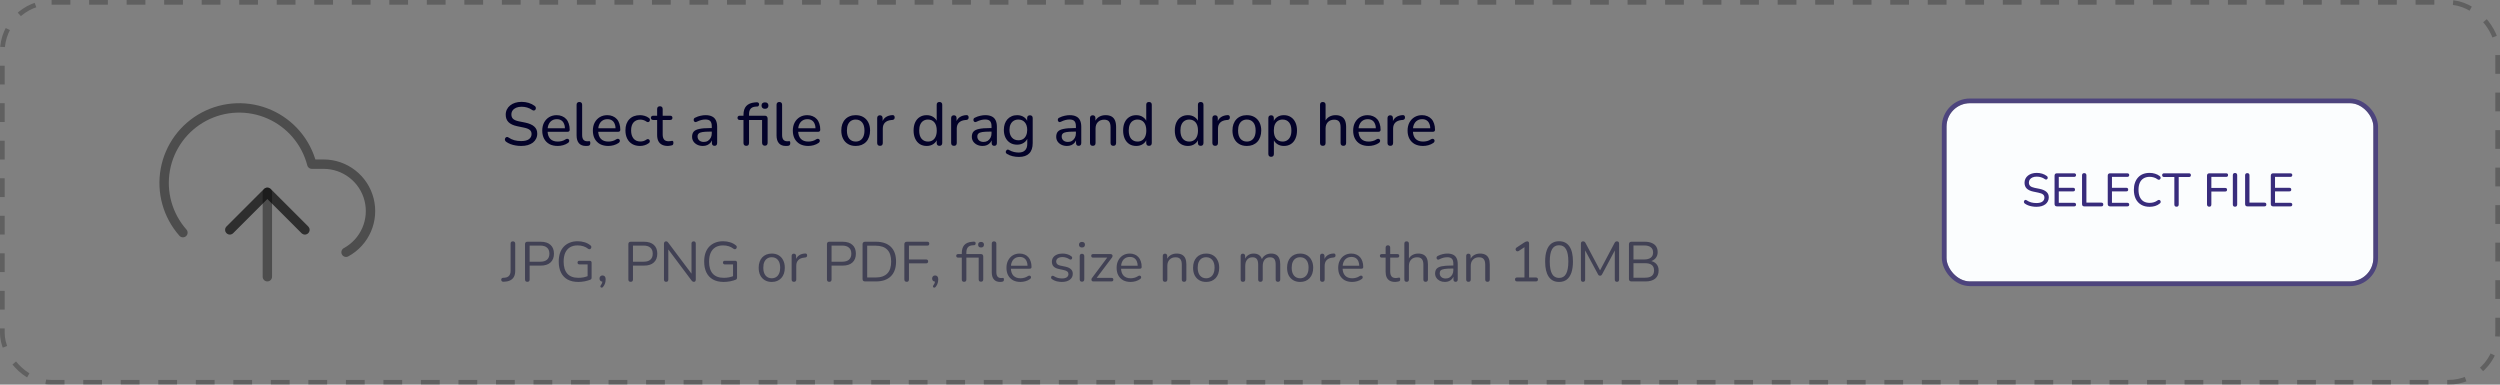 <svg width="533" height="82" viewBox="0 0 533 82" fill="none" xmlns="http://www.w3.org/2000/svg">
<rect x="0" y="0" width="533" height="82" fill="#808080" stroke="none"/>
<path d="M65 49L57 41L49 49" stroke="black" stroke-opacity="0.4" stroke-width="2" stroke-linecap="round" stroke-linejoin="round"/>
<path d="M57 41V59" stroke="black" stroke-opacity="0.4" stroke-width="2" stroke-linecap="round" stroke-linejoin="round"/>
<path d="M73.78 53.78C75.731 52.717 77.272 51.034 78.16 48.997C79.048 46.961 79.232 44.686 78.684 42.533C78.136 40.38 76.887 38.471 75.133 37.107C73.38 35.743 71.222 35.001 69 35H66.48C65.875 32.658 64.746 30.485 63.18 28.642C61.614 26.799 59.65 25.336 57.436 24.361C55.223 23.387 52.817 22.927 50.4 23.016C47.983 23.105 45.618 23.741 43.482 24.875C41.347 26.01 39.496 27.614 38.069 29.567C36.643 31.52 35.677 33.771 35.246 36.151C34.815 38.531 34.928 40.977 35.578 43.306C36.229 45.636 37.398 47.788 39 49.6" stroke="black" stroke-opacity="0.4" stroke-width="2" stroke-linecap="round" stroke-linejoin="round"/>
<path d="M65 49L57 41L49 49" stroke="black" stroke-opacity="0.4" stroke-width="2" stroke-linecap="round" stroke-linejoin="round"/>
<path d="M111.108 31.117C110.701 31.117 110.306 31.082 109.925 31.013C109.544 30.952 109.184 30.857 108.846 30.727C108.508 30.597 108.205 30.437 107.936 30.246C107.823 30.168 107.741 30.073 107.689 29.96C107.646 29.847 107.633 29.739 107.65 29.635C107.676 29.522 107.724 29.427 107.793 29.349C107.871 29.271 107.962 29.223 108.066 29.206C108.17 29.189 108.283 29.223 108.404 29.31C108.803 29.579 109.219 29.774 109.652 29.895C110.094 30.016 110.579 30.077 111.108 30.077C111.871 30.077 112.43 29.938 112.785 29.661C113.149 29.384 113.331 29.02 113.331 28.569C113.331 28.196 113.201 27.906 112.941 27.698C112.681 27.481 112.243 27.312 111.628 27.191L110.25 26.905C109.435 26.732 108.824 26.446 108.417 26.047C108.018 25.648 107.819 25.115 107.819 24.448C107.819 24.041 107.901 23.672 108.066 23.343C108.231 23.005 108.465 22.715 108.768 22.472C109.071 22.229 109.427 22.043 109.834 21.913C110.25 21.783 110.709 21.718 111.212 21.718C111.749 21.718 112.252 21.792 112.72 21.939C113.197 22.086 113.626 22.303 114.007 22.589C114.111 22.667 114.18 22.762 114.215 22.875C114.25 22.979 114.254 23.083 114.228 23.187C114.211 23.291 114.163 23.378 114.085 23.447C114.016 23.516 113.925 23.555 113.812 23.564C113.708 23.573 113.591 23.534 113.461 23.447C113.114 23.204 112.759 23.031 112.395 22.927C112.031 22.814 111.632 22.758 111.199 22.758C110.757 22.758 110.371 22.827 110.042 22.966C109.721 23.105 109.47 23.3 109.288 23.551C109.115 23.794 109.028 24.08 109.028 24.409C109.028 24.808 109.149 25.12 109.392 25.345C109.635 25.57 110.042 25.744 110.614 25.865L111.979 26.138C112.846 26.32 113.487 26.602 113.903 26.983C114.328 27.356 114.54 27.858 114.54 28.491C114.54 28.89 114.458 29.249 114.293 29.57C114.137 29.891 113.912 30.168 113.617 30.402C113.322 30.627 112.963 30.805 112.538 30.935C112.113 31.056 111.637 31.117 111.108 31.117ZM118.91 31.117C118.225 31.117 117.636 30.987 117.142 30.727C116.657 30.458 116.28 30.081 116.011 29.596C115.742 29.102 115.608 28.521 115.608 27.854C115.608 27.195 115.738 26.619 115.998 26.125C116.267 25.631 116.631 25.245 117.09 24.968C117.558 24.691 118.091 24.552 118.689 24.552C119.114 24.552 119.495 24.626 119.833 24.773C120.18 24.912 120.474 25.115 120.717 25.384C120.96 25.653 121.142 25.982 121.263 26.372C121.393 26.753 121.458 27.187 121.458 27.672C121.458 27.811 121.415 27.919 121.328 27.997C121.25 28.066 121.133 28.101 120.977 28.101H116.531V27.347H120.678L120.457 27.529C120.457 27.078 120.388 26.697 120.249 26.385C120.119 26.064 119.924 25.822 119.664 25.657C119.413 25.492 119.096 25.41 118.715 25.41C118.299 25.41 117.944 25.51 117.649 25.709C117.354 25.9 117.129 26.173 116.973 26.528C116.817 26.875 116.739 27.278 116.739 27.737V27.815C116.739 28.595 116.925 29.184 117.298 29.583C117.671 29.982 118.208 30.181 118.91 30.181C119.187 30.181 119.469 30.146 119.755 30.077C120.05 30.008 120.331 29.882 120.6 29.7C120.73 29.622 120.847 29.587 120.951 29.596C121.064 29.596 121.155 29.631 121.224 29.7C121.293 29.761 121.337 29.839 121.354 29.934C121.371 30.021 121.358 30.116 121.315 30.22C121.272 30.324 121.189 30.415 121.068 30.493C120.782 30.692 120.44 30.848 120.041 30.961C119.651 31.065 119.274 31.117 118.91 31.117ZM124.918 31.117C124.268 31.117 123.774 30.926 123.436 30.545C123.098 30.155 122.929 29.596 122.929 28.868V22.342C122.929 22.143 122.981 21.995 123.085 21.9C123.189 21.796 123.332 21.744 123.514 21.744C123.705 21.744 123.852 21.796 123.956 21.9C124.06 21.995 124.112 22.143 124.112 22.342V28.777C124.112 29.228 124.203 29.566 124.385 29.791C124.576 30.008 124.845 30.116 125.191 30.116C125.269 30.116 125.339 30.116 125.399 30.116C125.46 30.107 125.521 30.099 125.581 30.09C125.677 30.081 125.746 30.107 125.789 30.168C125.833 30.229 125.854 30.35 125.854 30.532C125.854 30.697 125.815 30.827 125.737 30.922C125.668 31.009 125.551 31.065 125.386 31.091C125.308 31.1 125.23 31.104 125.152 31.104C125.074 31.113 124.996 31.117 124.918 31.117ZM129.701 31.117C129.016 31.117 128.427 30.987 127.933 30.727C127.448 30.458 127.071 30.081 126.802 29.596C126.533 29.102 126.399 28.521 126.399 27.854C126.399 27.195 126.529 26.619 126.789 26.125C127.058 25.631 127.422 25.245 127.881 24.968C128.349 24.691 128.882 24.552 129.48 24.552C129.905 24.552 130.286 24.626 130.624 24.773C130.971 24.912 131.265 25.115 131.508 25.384C131.751 25.653 131.933 25.982 132.054 26.372C132.184 26.753 132.249 27.187 132.249 27.672C132.249 27.811 132.206 27.919 132.119 27.997C132.041 28.066 131.924 28.101 131.768 28.101H127.322V27.347H131.469L131.248 27.529C131.248 27.078 131.179 26.697 131.04 26.385C130.91 26.064 130.715 25.822 130.455 25.657C130.204 25.492 129.887 25.41 129.506 25.41C129.09 25.41 128.735 25.51 128.44 25.709C128.145 25.9 127.92 26.173 127.764 26.528C127.608 26.875 127.53 27.278 127.53 27.737V27.815C127.53 28.595 127.716 29.184 128.089 29.583C128.462 29.982 128.999 30.181 129.701 30.181C129.978 30.181 130.26 30.146 130.546 30.077C130.841 30.008 131.122 29.882 131.391 29.7C131.521 29.622 131.638 29.587 131.742 29.596C131.855 29.596 131.946 29.631 132.015 29.7C132.084 29.761 132.128 29.839 132.145 29.934C132.162 30.021 132.149 30.116 132.106 30.22C132.063 30.324 131.98 30.415 131.859 30.493C131.573 30.692 131.231 30.848 130.832 30.961C130.442 31.065 130.065 31.117 129.701 31.117ZM136.463 31.117C135.822 31.117 135.267 30.983 134.799 30.714C134.331 30.437 133.972 30.051 133.72 29.557C133.469 29.054 133.343 28.465 133.343 27.789C133.343 27.286 133.413 26.836 133.551 26.437C133.699 26.038 133.907 25.7 134.175 25.423C134.444 25.137 134.769 24.92 135.15 24.773C135.54 24.626 135.978 24.552 136.463 24.552C136.767 24.552 137.087 24.6 137.425 24.695C137.763 24.79 138.075 24.946 138.361 25.163C138.457 25.232 138.517 25.315 138.543 25.41C138.569 25.497 138.569 25.588 138.543 25.683C138.526 25.778 138.483 25.861 138.413 25.93C138.353 25.991 138.27 26.025 138.166 26.034C138.071 26.043 137.967 26.012 137.854 25.943C137.646 25.787 137.425 25.674 137.191 25.605C136.966 25.536 136.749 25.501 136.541 25.501C136.221 25.501 135.935 25.553 135.683 25.657C135.441 25.761 135.233 25.913 135.059 26.112C134.895 26.303 134.769 26.541 134.682 26.827C134.596 27.104 134.552 27.429 134.552 27.802C134.552 28.539 134.726 29.119 135.072 29.544C135.419 29.96 135.909 30.168 136.541 30.168C136.749 30.168 136.966 30.138 137.191 30.077C137.417 30.008 137.638 29.895 137.854 29.739C137.967 29.67 138.071 29.644 138.166 29.661C138.262 29.67 138.34 29.709 138.4 29.778C138.47 29.839 138.513 29.917 138.53 30.012C138.548 30.099 138.539 30.19 138.504 30.285C138.478 30.38 138.418 30.458 138.322 30.519C138.045 30.727 137.742 30.879 137.412 30.974C137.083 31.069 136.767 31.117 136.463 31.117ZM142.402 31.117C141.891 31.117 141.462 31.026 141.115 30.844C140.777 30.662 140.521 30.398 140.348 30.051C140.183 29.704 140.101 29.28 140.101 28.777V25.579H139.269C139.113 25.579 138.992 25.54 138.905 25.462C138.818 25.375 138.775 25.263 138.775 25.124C138.775 24.977 138.818 24.864 138.905 24.786C138.992 24.708 139.113 24.669 139.269 24.669H140.101V23.252C140.101 23.053 140.153 22.905 140.257 22.81C140.361 22.706 140.508 22.654 140.699 22.654C140.89 22.654 141.033 22.706 141.128 22.81C141.232 22.905 141.284 23.053 141.284 23.252V24.669H142.857C143.022 24.669 143.147 24.708 143.234 24.786C143.321 24.864 143.364 24.977 143.364 25.124C143.364 25.263 143.321 25.375 143.234 25.462C143.147 25.54 143.022 25.579 142.857 25.579H141.284V28.673C141.284 29.15 141.384 29.509 141.583 29.752C141.782 29.995 142.112 30.116 142.571 30.116C142.736 30.116 142.874 30.103 142.987 30.077C143.1 30.042 143.199 30.025 143.286 30.025C143.364 30.016 143.429 30.042 143.481 30.103C143.542 30.164 143.572 30.276 143.572 30.441C143.572 30.562 143.55 30.675 143.507 30.779C143.472 30.874 143.399 30.939 143.286 30.974C143.182 31.009 143.043 31.039 142.87 31.065C142.697 31.1 142.541 31.117 142.402 31.117ZM149.84 31.117C149.407 31.117 149.012 31.03 148.657 30.857C148.31 30.684 148.037 30.45 147.838 30.155C147.647 29.86 147.552 29.531 147.552 29.167C147.552 28.699 147.669 28.331 147.903 28.062C148.137 27.793 148.531 27.603 149.086 27.49C149.641 27.369 150.386 27.308 151.322 27.308H151.933V28.062H151.348C150.681 28.062 150.152 28.092 149.762 28.153C149.381 28.214 149.112 28.322 148.956 28.478C148.8 28.625 148.722 28.833 148.722 29.102C148.722 29.44 148.839 29.717 149.073 29.934C149.316 30.151 149.645 30.259 150.061 30.259C150.39 30.259 150.681 30.181 150.932 30.025C151.183 29.86 151.383 29.644 151.53 29.375C151.677 29.098 151.751 28.781 151.751 28.426V26.931C151.751 26.42 151.647 26.051 151.439 25.826C151.231 25.592 150.88 25.475 150.386 25.475C150.1 25.475 149.805 25.514 149.502 25.592C149.199 25.67 148.882 25.791 148.553 25.956C148.423 26.017 148.31 26.038 148.215 26.021C148.12 25.995 148.042 25.943 147.981 25.865C147.929 25.778 147.899 25.687 147.89 25.592C147.89 25.488 147.912 25.388 147.955 25.293C148.007 25.198 148.094 25.128 148.215 25.085C148.596 24.894 148.973 24.76 149.346 24.682C149.727 24.595 150.083 24.552 150.412 24.552C150.975 24.552 151.439 24.643 151.803 24.825C152.167 24.998 152.44 25.271 152.622 25.644C152.804 26.008 152.895 26.476 152.895 27.048V30.48C152.895 30.679 152.847 30.831 152.752 30.935C152.657 31.039 152.518 31.091 152.336 31.091C152.163 31.091 152.024 31.039 151.92 30.935C151.825 30.831 151.777 30.679 151.777 30.48V29.557H151.894C151.825 29.878 151.695 30.155 151.504 30.389C151.313 30.623 151.075 30.805 150.789 30.935C150.512 31.056 150.195 31.117 149.84 31.117ZM159.108 31.091C158.918 31.091 158.77 31.039 158.666 30.935C158.562 30.831 158.51 30.679 158.51 30.48V25.579H157.73C157.574 25.579 157.453 25.54 157.366 25.462C157.28 25.375 157.236 25.263 157.236 25.124C157.236 24.977 157.28 24.864 157.366 24.786C157.453 24.708 157.574 24.669 157.73 24.669H158.835L158.51 24.981V24.5C158.51 23.668 158.71 23.035 159.108 22.602C159.516 22.169 160.118 21.913 160.915 21.835L161.292 21.809C161.44 21.792 161.557 21.813 161.643 21.874C161.73 21.926 161.786 21.995 161.812 22.082C161.847 22.169 161.851 22.26 161.825 22.355C161.808 22.45 161.769 22.533 161.708 22.602C161.648 22.671 161.57 22.706 161.474 22.706L161.11 22.732C160.616 22.767 160.257 22.918 160.031 23.187C159.806 23.456 159.693 23.841 159.693 24.344V24.864L159.524 24.669H163.073C163.264 24.669 163.407 24.725 163.502 24.838C163.606 24.942 163.658 25.098 163.658 25.306V30.428C163.658 30.627 163.611 30.783 163.515 30.896C163.42 31.009 163.273 31.065 163.073 31.065C162.883 31.065 162.735 31.009 162.631 30.896C162.527 30.783 162.475 30.627 162.475 30.428V25.579H159.693V30.48C159.693 30.887 159.498 31.091 159.108 31.091ZM163.086 23.2C162.861 23.2 162.683 23.139 162.553 23.018C162.423 22.888 162.358 22.719 162.358 22.511C162.358 22.286 162.423 22.117 162.553 22.004C162.683 21.883 162.861 21.822 163.086 21.822C163.329 21.822 163.511 21.883 163.632 22.004C163.762 22.117 163.827 22.286 163.827 22.511C163.827 22.719 163.762 22.888 163.632 23.018C163.511 23.139 163.329 23.2 163.086 23.2ZM167.549 31.117C166.899 31.117 166.405 30.926 166.067 30.545C165.729 30.155 165.56 29.596 165.56 28.868V22.342C165.56 22.143 165.612 21.995 165.716 21.9C165.82 21.796 165.963 21.744 166.145 21.744C166.336 21.744 166.483 21.796 166.587 21.9C166.691 21.995 166.743 22.143 166.743 22.342V28.777C166.743 29.228 166.834 29.566 167.016 29.791C167.207 30.008 167.476 30.116 167.822 30.116C167.9 30.116 167.97 30.116 168.03 30.116C168.091 30.107 168.152 30.099 168.212 30.09C168.308 30.081 168.377 30.107 168.42 30.168C168.464 30.229 168.485 30.35 168.485 30.532C168.485 30.697 168.446 30.827 168.368 30.922C168.299 31.009 168.182 31.065 168.017 31.091C167.939 31.1 167.861 31.104 167.783 31.104C167.705 31.113 167.627 31.117 167.549 31.117ZM172.332 31.117C171.647 31.117 171.058 30.987 170.564 30.727C170.079 30.458 169.702 30.081 169.433 29.596C169.164 29.102 169.03 28.521 169.03 27.854C169.03 27.195 169.16 26.619 169.42 26.125C169.689 25.631 170.053 25.245 170.512 24.968C170.98 24.691 171.513 24.552 172.111 24.552C172.536 24.552 172.917 24.626 173.255 24.773C173.602 24.912 173.896 25.115 174.139 25.384C174.382 25.653 174.564 25.982 174.685 26.372C174.815 26.753 174.88 27.187 174.88 27.672C174.88 27.811 174.837 27.919 174.75 27.997C174.672 28.066 174.555 28.101 174.399 28.101H169.953V27.347H174.1L173.879 27.529C173.879 27.078 173.81 26.697 173.671 26.385C173.541 26.064 173.346 25.822 173.086 25.657C172.835 25.492 172.518 25.41 172.137 25.41C171.721 25.41 171.366 25.51 171.071 25.709C170.776 25.9 170.551 26.173 170.395 26.528C170.239 26.875 170.161 27.278 170.161 27.737V27.815C170.161 28.595 170.347 29.184 170.72 29.583C171.093 29.982 171.63 30.181 172.332 30.181C172.609 30.181 172.891 30.146 173.177 30.077C173.472 30.008 173.753 29.882 174.022 29.7C174.152 29.622 174.269 29.587 174.373 29.596C174.486 29.596 174.577 29.631 174.646 29.7C174.715 29.761 174.759 29.839 174.776 29.934C174.793 30.021 174.78 30.116 174.737 30.22C174.694 30.324 174.611 30.415 174.49 30.493C174.204 30.692 173.862 30.848 173.463 30.961C173.073 31.065 172.696 31.117 172.332 31.117ZM182.432 31.117C181.808 31.117 181.266 30.983 180.807 30.714C180.348 30.445 179.992 30.064 179.741 29.57C179.49 29.076 179.364 28.495 179.364 27.828C179.364 27.325 179.433 26.875 179.572 26.476C179.719 26.069 179.927 25.722 180.196 25.436C180.465 25.15 180.785 24.933 181.158 24.786C181.539 24.63 181.964 24.552 182.432 24.552C183.056 24.552 183.598 24.686 184.057 24.955C184.516 25.224 184.872 25.605 185.123 26.099C185.374 26.584 185.5 27.161 185.5 27.828C185.5 28.331 185.426 28.786 185.279 29.193C185.14 29.6 184.937 29.947 184.668 30.233C184.399 30.519 184.074 30.74 183.693 30.896C183.32 31.043 182.9 31.117 182.432 31.117ZM182.432 30.181C182.813 30.181 183.143 30.09 183.42 29.908C183.706 29.726 183.923 29.462 184.07 29.115C184.226 28.768 184.304 28.339 184.304 27.828C184.304 27.065 184.135 26.485 183.797 26.086C183.459 25.687 183.004 25.488 182.432 25.488C182.059 25.488 181.73 25.579 181.444 25.761C181.167 25.934 180.95 26.194 180.794 26.541C180.638 26.888 180.56 27.317 180.56 27.828C180.56 28.591 180.729 29.176 181.067 29.583C181.414 29.982 181.869 30.181 182.432 30.181ZM187.626 31.091C187.427 31.091 187.275 31.039 187.171 30.935C187.067 30.831 187.015 30.679 187.015 30.48V25.176C187.015 24.977 187.067 24.829 187.171 24.734C187.275 24.63 187.418 24.578 187.6 24.578C187.782 24.578 187.921 24.63 188.016 24.734C188.12 24.829 188.172 24.977 188.172 25.176V26.177H188.042C188.181 25.657 188.441 25.263 188.822 24.994C189.204 24.725 189.685 24.574 190.265 24.539C190.404 24.53 190.517 24.565 190.603 24.643C190.69 24.712 190.738 24.834 190.746 25.007C190.755 25.172 190.716 25.306 190.629 25.41C190.543 25.505 190.408 25.562 190.226 25.579L189.992 25.592C189.42 25.653 188.978 25.839 188.666 26.151C188.363 26.463 188.211 26.892 188.211 27.438V30.48C188.211 30.679 188.159 30.831 188.055 30.935C187.96 31.039 187.817 31.091 187.626 31.091ZM197.571 31.117C197.016 31.117 196.527 30.987 196.102 30.727C195.686 30.458 195.361 30.077 195.127 29.583C194.893 29.08 194.776 28.495 194.776 27.828C194.776 27.152 194.889 26.571 195.114 26.086C195.348 25.592 195.673 25.215 196.089 24.955C196.514 24.686 197.008 24.552 197.571 24.552C198.134 24.552 198.62 24.695 199.027 24.981C199.434 25.258 199.707 25.631 199.846 26.099H199.703V22.342C199.703 22.143 199.751 21.995 199.846 21.9C199.95 21.796 200.097 21.744 200.288 21.744C200.479 21.744 200.626 21.796 200.73 21.9C200.834 21.995 200.886 22.143 200.886 22.342V30.48C200.886 30.679 200.834 30.831 200.73 30.935C200.626 31.039 200.479 31.091 200.288 31.091C200.106 31.091 199.963 31.039 199.859 30.935C199.755 30.831 199.703 30.679 199.703 30.48V29.297L199.846 29.531C199.716 30.016 199.443 30.402 199.027 30.688C198.62 30.974 198.134 31.117 197.571 31.117ZM197.844 30.181C198.225 30.181 198.555 30.09 198.832 29.908C199.118 29.726 199.335 29.462 199.482 29.115C199.638 28.768 199.716 28.339 199.716 27.828C199.716 27.065 199.547 26.485 199.209 26.086C198.871 25.687 198.416 25.488 197.844 25.488C197.471 25.488 197.142 25.579 196.856 25.761C196.579 25.934 196.362 26.194 196.206 26.541C196.05 26.888 195.972 27.317 195.972 27.828C195.972 28.591 196.141 29.176 196.479 29.583C196.826 29.982 197.281 30.181 197.844 30.181ZM203.394 31.091C203.195 31.091 203.043 31.039 202.939 30.935C202.835 30.831 202.783 30.679 202.783 30.48V25.176C202.783 24.977 202.835 24.829 202.939 24.734C203.043 24.63 203.186 24.578 203.368 24.578C203.55 24.578 203.689 24.63 203.784 24.734C203.888 24.829 203.94 24.977 203.94 25.176V26.177H203.81C203.949 25.657 204.209 25.263 204.59 24.994C204.971 24.725 205.452 24.574 206.033 24.539C206.172 24.53 206.284 24.565 206.371 24.643C206.458 24.712 206.505 24.834 206.514 25.007C206.523 25.172 206.484 25.306 206.397 25.41C206.31 25.505 206.176 25.562 205.994 25.579L205.76 25.592C205.188 25.653 204.746 25.839 204.434 26.151C204.131 26.463 203.979 26.892 203.979 27.438V30.48C203.979 30.679 203.927 30.831 203.823 30.935C203.728 31.039 203.585 31.091 203.394 31.091ZM209.483 31.117C209.049 31.117 208.655 31.03 208.3 30.857C207.953 30.684 207.68 30.45 207.481 30.155C207.29 29.86 207.195 29.531 207.195 29.167C207.195 28.699 207.312 28.331 207.546 28.062C207.78 27.793 208.174 27.603 208.729 27.49C209.283 27.369 210.029 27.308 210.965 27.308H211.576V28.062H210.991C210.323 28.062 209.795 28.092 209.405 28.153C209.023 28.214 208.755 28.322 208.599 28.478C208.443 28.625 208.365 28.833 208.365 29.102C208.365 29.44 208.482 29.717 208.716 29.934C208.958 30.151 209.288 30.259 209.704 30.259C210.033 30.259 210.323 30.181 210.575 30.025C210.826 29.86 211.025 29.644 211.173 29.375C211.32 29.098 211.394 28.781 211.394 28.426V26.931C211.394 26.42 211.29 26.051 211.082 25.826C210.874 25.592 210.523 25.475 210.029 25.475C209.743 25.475 209.448 25.514 209.145 25.592C208.841 25.67 208.525 25.791 208.196 25.956C208.066 26.017 207.953 26.038 207.858 26.021C207.762 25.995 207.684 25.943 207.624 25.865C207.572 25.778 207.541 25.687 207.533 25.592C207.533 25.488 207.554 25.388 207.598 25.293C207.65 25.198 207.736 25.128 207.858 25.085C208.239 24.894 208.616 24.76 208.989 24.682C209.37 24.595 209.725 24.552 210.055 24.552C210.618 24.552 211.082 24.643 211.446 24.825C211.81 24.998 212.083 25.271 212.265 25.644C212.447 26.008 212.538 26.476 212.538 27.048V30.48C212.538 30.679 212.49 30.831 212.395 30.935C212.299 31.039 212.161 31.091 211.979 31.091C211.805 31.091 211.667 31.039 211.563 30.935C211.467 30.831 211.42 30.679 211.42 30.48V29.557H211.537C211.467 29.878 211.337 30.155 211.147 30.389C210.956 30.623 210.718 30.805 210.432 30.935C210.154 31.056 209.838 31.117 209.483 31.117ZM217.246 33.457C216.778 33.457 216.323 33.405 215.881 33.301C215.448 33.197 215.054 33.037 214.698 32.82C214.586 32.751 214.508 32.668 214.464 32.573C214.43 32.486 214.421 32.395 214.438 32.3C214.464 32.205 214.508 32.118 214.568 32.04C214.638 31.971 214.716 31.923 214.802 31.897C214.898 31.88 214.993 31.901 215.088 31.962C215.47 32.179 215.834 32.326 216.18 32.404C216.527 32.482 216.856 32.521 217.168 32.521C217.784 32.521 218.243 32.361 218.546 32.04C218.858 31.728 219.014 31.269 219.014 30.662V29.258H219.131C219.01 29.743 218.737 30.129 218.312 30.415C217.896 30.701 217.411 30.844 216.856 30.844C216.284 30.844 215.786 30.714 215.361 30.454C214.937 30.185 214.607 29.817 214.373 29.349C214.139 28.872 214.022 28.322 214.022 27.698C214.022 27.221 214.087 26.792 214.217 26.411C214.356 26.021 214.547 25.692 214.789 25.423C215.041 25.146 215.34 24.933 215.686 24.786C216.033 24.63 216.423 24.552 216.856 24.552C217.42 24.552 217.909 24.695 218.325 24.981C218.741 25.267 219.01 25.653 219.131 26.138L218.988 26.32V25.176C218.988 24.977 219.04 24.829 219.144 24.734C219.248 24.63 219.396 24.578 219.586 24.578C219.768 24.578 219.911 24.63 220.015 24.734C220.119 24.829 220.171 24.977 220.171 25.176V30.506C220.171 31.485 219.92 32.222 219.417 32.716C218.923 33.21 218.2 33.457 217.246 33.457ZM217.116 29.908C217.506 29.908 217.84 29.821 218.117 29.648C218.403 29.466 218.62 29.21 218.767 28.881C218.923 28.543 219.001 28.149 219.001 27.698C219.001 27.013 218.832 26.476 218.494 26.086C218.156 25.687 217.697 25.488 217.116 25.488C216.726 25.488 216.388 25.579 216.102 25.761C215.825 25.934 215.608 26.186 215.452 26.515C215.296 26.844 215.218 27.239 215.218 27.698C215.218 28.374 215.387 28.911 215.725 29.31C216.072 29.709 216.536 29.908 217.116 29.908ZM227.472 31.117C227.038 31.117 226.644 31.03 226.289 30.857C225.942 30.684 225.669 30.45 225.47 30.155C225.279 29.86 225.184 29.531 225.184 29.167C225.184 28.699 225.301 28.331 225.535 28.062C225.769 27.793 226.163 27.603 226.718 27.49C227.272 27.369 228.018 27.308 228.954 27.308H229.565V28.062H228.98C228.312 28.062 227.784 28.092 227.394 28.153C227.012 28.214 226.744 28.322 226.588 28.478C226.432 28.625 226.354 28.833 226.354 29.102C226.354 29.44 226.471 29.717 226.705 29.934C226.947 30.151 227.277 30.259 227.693 30.259C228.022 30.259 228.312 30.181 228.564 30.025C228.815 29.86 229.014 29.644 229.162 29.375C229.309 29.098 229.383 28.781 229.383 28.426V26.931C229.383 26.42 229.279 26.051 229.071 25.826C228.863 25.592 228.512 25.475 228.018 25.475C227.732 25.475 227.437 25.514 227.134 25.592C226.83 25.67 226.514 25.791 226.185 25.956C226.055 26.017 225.942 26.038 225.847 26.021C225.751 25.995 225.673 25.943 225.613 25.865C225.561 25.778 225.53 25.687 225.522 25.592C225.522 25.488 225.543 25.388 225.587 25.293C225.639 25.198 225.725 25.128 225.847 25.085C226.228 24.894 226.605 24.76 226.978 24.682C227.359 24.595 227.714 24.552 228.044 24.552C228.607 24.552 229.071 24.643 229.435 24.825C229.799 24.998 230.072 25.271 230.254 25.644C230.436 26.008 230.527 26.476 230.527 27.048V30.48C230.527 30.679 230.479 30.831 230.384 30.935C230.288 31.039 230.15 31.091 229.968 31.091C229.794 31.091 229.656 31.039 229.552 30.935C229.456 30.831 229.409 30.679 229.409 30.48V29.557H229.526C229.456 29.878 229.326 30.155 229.136 30.389C228.945 30.623 228.707 30.805 228.421 30.935C228.143 31.056 227.827 31.117 227.472 31.117ZM232.973 31.091C232.791 31.091 232.648 31.039 232.544 30.935C232.44 30.831 232.388 30.679 232.388 30.48V25.176C232.388 24.977 232.44 24.829 232.544 24.734C232.648 24.63 232.791 24.578 232.973 24.578C233.155 24.578 233.294 24.63 233.389 24.734C233.493 24.829 233.545 24.977 233.545 25.176V26.242L233.402 26.047C233.584 25.553 233.879 25.18 234.286 24.929C234.702 24.678 235.175 24.552 235.703 24.552C236.215 24.552 236.635 24.643 236.964 24.825C237.294 25.007 237.541 25.284 237.705 25.657C237.87 26.03 237.952 26.502 237.952 27.074V30.48C237.952 30.679 237.9 30.831 237.796 30.935C237.701 31.039 237.558 31.091 237.367 31.091C237.177 31.091 237.029 31.039 236.925 30.935C236.821 30.831 236.769 30.679 236.769 30.48V27.139C236.769 26.576 236.661 26.164 236.444 25.904C236.228 25.644 235.881 25.514 235.404 25.514C234.85 25.514 234.403 25.687 234.065 26.034C233.736 26.372 233.571 26.831 233.571 27.412V30.48C233.571 30.887 233.372 31.091 232.973 31.091ZM242.246 31.117C241.691 31.117 241.202 30.987 240.777 30.727C240.361 30.458 240.036 30.077 239.802 29.583C239.568 29.08 239.451 28.495 239.451 27.828C239.451 27.152 239.564 26.571 239.789 26.086C240.023 25.592 240.348 25.215 240.764 24.955C241.189 24.686 241.683 24.552 242.246 24.552C242.809 24.552 243.295 24.695 243.702 24.981C244.109 25.258 244.382 25.631 244.521 26.099H244.378V22.342C244.378 22.143 244.426 21.995 244.521 21.9C244.625 21.796 244.772 21.744 244.963 21.744C245.154 21.744 245.301 21.796 245.405 21.9C245.509 21.995 245.561 22.143 245.561 22.342V30.48C245.561 30.679 245.509 30.831 245.405 30.935C245.301 31.039 245.154 31.091 244.963 31.091C244.781 31.091 244.638 31.039 244.534 30.935C244.43 30.831 244.378 30.679 244.378 30.48V29.297L244.521 29.531C244.391 30.016 244.118 30.402 243.702 30.688C243.295 30.974 242.809 31.117 242.246 31.117ZM242.519 30.181C242.9 30.181 243.23 30.09 243.507 29.908C243.793 29.726 244.01 29.462 244.157 29.115C244.313 28.768 244.391 28.339 244.391 27.828C244.391 27.065 244.222 26.485 243.884 26.086C243.546 25.687 243.091 25.488 242.519 25.488C242.146 25.488 241.817 25.579 241.531 25.761C241.254 25.934 241.037 26.194 240.881 26.541C240.725 26.888 240.647 27.317 240.647 27.828C240.647 28.591 240.816 29.176 241.154 29.583C241.501 29.982 241.956 30.181 242.519 30.181ZM253.265 31.117C252.711 31.117 252.221 30.987 251.796 30.727C251.38 30.458 251.055 30.077 250.821 29.583C250.587 29.08 250.47 28.495 250.47 27.828C250.47 27.152 250.583 26.571 250.808 26.086C251.042 25.592 251.367 25.215 251.783 24.955C252.208 24.686 252.702 24.552 253.265 24.552C253.829 24.552 254.314 24.695 254.721 24.981C255.129 25.258 255.402 25.631 255.54 26.099H255.397V22.342C255.397 22.143 255.445 21.995 255.54 21.9C255.644 21.796 255.792 21.744 255.982 21.744C256.173 21.744 256.32 21.796 256.424 21.9C256.528 21.995 256.58 22.143 256.58 22.342V30.48C256.58 30.679 256.528 30.831 256.424 30.935C256.32 31.039 256.173 31.091 255.982 31.091C255.8 31.091 255.657 31.039 255.553 30.935C255.449 30.831 255.397 30.679 255.397 30.48V29.297L255.54 29.531C255.41 30.016 255.137 30.402 254.721 30.688C254.314 30.974 253.829 31.117 253.265 31.117ZM253.538 30.181C253.92 30.181 254.249 30.09 254.526 29.908C254.812 29.726 255.029 29.462 255.176 29.115C255.332 28.768 255.41 28.339 255.41 27.828C255.41 27.065 255.241 26.485 254.903 26.086C254.565 25.687 254.11 25.488 253.538 25.488C253.166 25.488 252.836 25.579 252.55 25.761C252.273 25.934 252.056 26.194 251.9 26.541C251.744 26.888 251.666 27.317 251.666 27.828C251.666 28.591 251.835 29.176 252.173 29.583C252.52 29.982 252.975 30.181 253.538 30.181ZM259.088 31.091C258.889 31.091 258.737 31.039 258.633 30.935C258.529 30.831 258.477 30.679 258.477 30.48V25.176C258.477 24.977 258.529 24.829 258.633 24.734C258.737 24.63 258.88 24.578 259.062 24.578C259.244 24.578 259.383 24.63 259.478 24.734C259.582 24.829 259.634 24.977 259.634 25.176V26.177H259.504C259.643 25.657 259.903 25.263 260.284 24.994C260.666 24.725 261.147 24.574 261.727 24.539C261.866 24.53 261.979 24.565 262.065 24.643C262.152 24.712 262.2 24.834 262.208 25.007C262.217 25.172 262.178 25.306 262.091 25.41C262.005 25.505 261.87 25.562 261.688 25.579L261.454 25.592C260.882 25.653 260.44 25.839 260.128 26.151C259.825 26.463 259.673 26.892 259.673 27.438V30.48C259.673 30.679 259.621 30.831 259.517 30.935C259.422 31.039 259.279 31.091 259.088 31.091ZM265.828 31.117C265.204 31.117 264.662 30.983 264.203 30.714C263.743 30.445 263.388 30.064 263.137 29.57C262.885 29.076 262.76 28.495 262.76 27.828C262.76 27.325 262.829 26.875 262.968 26.476C263.115 26.069 263.323 25.722 263.592 25.436C263.86 25.15 264.181 24.933 264.554 24.786C264.935 24.63 265.36 24.552 265.828 24.552C266.452 24.552 266.993 24.686 267.453 24.955C267.912 25.224 268.267 25.605 268.519 26.099C268.77 26.584 268.896 27.161 268.896 27.828C268.896 28.331 268.822 28.786 268.675 29.193C268.536 29.6 268.332 29.947 268.064 30.233C267.795 30.519 267.47 30.74 267.089 30.896C266.716 31.043 266.296 31.117 265.828 31.117ZM265.828 30.181C266.209 30.181 266.538 30.09 266.816 29.908C267.102 29.726 267.318 29.462 267.466 29.115C267.622 28.768 267.7 28.339 267.7 27.828C267.7 27.065 267.531 26.485 267.193 26.086C266.855 25.687 266.4 25.488 265.828 25.488C265.455 25.488 265.126 25.579 264.84 25.761C264.562 25.934 264.346 26.194 264.19 26.541C264.034 26.888 263.956 27.317 263.956 27.828C263.956 28.591 264.125 29.176 264.463 29.583C264.809 29.982 265.264 30.181 265.828 30.181ZM270.996 33.431C270.814 33.431 270.671 33.379 270.567 33.275C270.463 33.171 270.411 33.024 270.411 32.833V25.176C270.411 24.977 270.463 24.829 270.567 24.734C270.671 24.63 270.814 24.578 270.996 24.578C271.187 24.578 271.33 24.63 271.425 24.734C271.529 24.829 271.581 24.977 271.581 25.176V26.359L271.438 26.125C271.577 25.648 271.85 25.267 272.257 24.981C272.664 24.695 273.154 24.552 273.726 24.552C274.289 24.552 274.779 24.686 275.195 24.955C275.611 25.215 275.936 25.592 276.17 26.086C276.404 26.571 276.521 27.152 276.521 27.828C276.521 28.495 276.404 29.08 276.17 29.583C275.945 30.077 275.62 30.458 275.195 30.727C274.779 30.987 274.289 31.117 273.726 31.117C273.163 31.117 272.677 30.974 272.27 30.688C271.863 30.402 271.59 30.025 271.451 29.557H271.594V32.833C271.594 33.024 271.542 33.171 271.438 33.275C271.334 33.379 271.187 33.431 270.996 33.431ZM273.453 30.181C273.826 30.181 274.151 30.09 274.428 29.908C274.714 29.726 274.935 29.462 275.091 29.115C275.247 28.768 275.325 28.339 275.325 27.828C275.325 27.065 275.156 26.485 274.818 26.086C274.48 25.687 274.025 25.488 273.453 25.488C273.072 25.488 272.738 25.579 272.452 25.761C272.175 25.934 271.958 26.194 271.802 26.541C271.655 26.888 271.581 27.317 271.581 27.828C271.581 28.591 271.75 29.176 272.088 29.583C272.426 29.982 272.881 30.181 273.453 30.181ZM282.015 31.091C281.833 31.091 281.69 31.039 281.586 30.935C281.482 30.831 281.43 30.679 281.43 30.48V22.342C281.43 22.143 281.482 21.995 281.586 21.9C281.69 21.796 281.833 21.744 282.015 21.744C282.206 21.744 282.353 21.796 282.457 21.9C282.561 21.995 282.613 22.143 282.613 22.342V26.047H282.444C282.626 25.553 282.921 25.18 283.328 24.929C283.744 24.678 284.217 24.552 284.745 24.552C285.257 24.552 285.677 24.647 286.006 24.838C286.336 25.02 286.583 25.297 286.747 25.67C286.912 26.043 286.994 26.511 286.994 27.074V30.48C286.994 30.679 286.942 30.831 286.838 30.935C286.743 31.039 286.6 31.091 286.409 31.091C286.219 31.091 286.071 31.039 285.967 30.935C285.863 30.831 285.811 30.679 285.811 30.48V27.139C285.811 26.576 285.703 26.164 285.486 25.904C285.27 25.644 284.923 25.514 284.446 25.514C283.892 25.514 283.445 25.687 283.107 26.034C282.778 26.372 282.613 26.831 282.613 27.412V30.48C282.613 30.887 282.414 31.091 282.015 31.091ZM291.795 31.117C291.11 31.117 290.521 30.987 290.027 30.727C289.542 30.458 289.165 30.081 288.896 29.596C288.627 29.102 288.493 28.521 288.493 27.854C288.493 27.195 288.623 26.619 288.883 26.125C289.152 25.631 289.516 25.245 289.975 24.968C290.443 24.691 290.976 24.552 291.574 24.552C291.999 24.552 292.38 24.626 292.718 24.773C293.065 24.912 293.359 25.115 293.602 25.384C293.845 25.653 294.027 25.982 294.148 26.372C294.278 26.753 294.343 27.187 294.343 27.672C294.343 27.811 294.3 27.919 294.213 27.997C294.135 28.066 294.018 28.101 293.862 28.101H289.416V27.347H293.563L293.342 27.529C293.342 27.078 293.273 26.697 293.134 26.385C293.004 26.064 292.809 25.822 292.549 25.657C292.298 25.492 291.981 25.41 291.6 25.41C291.184 25.41 290.829 25.51 290.534 25.709C290.239 25.9 290.014 26.173 289.858 26.528C289.702 26.875 289.624 27.278 289.624 27.737V27.815C289.624 28.595 289.81 29.184 290.183 29.583C290.556 29.982 291.093 30.181 291.795 30.181C292.072 30.181 292.354 30.146 292.64 30.077C292.935 30.008 293.216 29.882 293.485 29.7C293.615 29.622 293.732 29.587 293.836 29.596C293.949 29.596 294.04 29.631 294.109 29.7C294.178 29.761 294.222 29.839 294.239 29.934C294.256 30.021 294.243 30.116 294.2 30.22C294.157 30.324 294.074 30.415 293.953 30.493C293.667 30.692 293.325 30.848 292.926 30.961C292.536 31.065 292.159 31.117 291.795 31.117ZM296.425 31.091C296.226 31.091 296.074 31.039 295.97 30.935C295.866 30.831 295.814 30.679 295.814 30.48V25.176C295.814 24.977 295.866 24.829 295.97 24.734C296.074 24.63 296.217 24.578 296.399 24.578C296.581 24.578 296.72 24.63 296.815 24.734C296.919 24.829 296.971 24.977 296.971 25.176V26.177H296.841C296.98 25.657 297.24 25.263 297.621 24.994C298.003 24.725 298.484 24.574 299.064 24.539C299.203 24.53 299.316 24.565 299.402 24.643C299.489 24.712 299.537 24.834 299.545 25.007C299.554 25.172 299.515 25.306 299.428 25.41C299.342 25.505 299.207 25.562 299.025 25.579L298.791 25.592C298.219 25.653 297.777 25.839 297.465 26.151C297.162 26.463 297.01 26.892 297.01 27.438V30.48C297.01 30.679 296.958 30.831 296.854 30.935C296.759 31.039 296.616 31.091 296.425 31.091ZM303.398 31.117C302.714 31.117 302.124 30.987 301.63 30.727C301.145 30.458 300.768 30.081 300.499 29.596C300.231 29.102 300.096 28.521 300.096 27.854C300.096 27.195 300.226 26.619 300.486 26.125C300.755 25.631 301.119 25.245 301.578 24.968C302.046 24.691 302.579 24.552 303.177 24.552C303.602 24.552 303.983 24.626 304.321 24.773C304.668 24.912 304.963 25.115 305.205 25.384C305.448 25.653 305.63 25.982 305.751 26.372C305.881 26.753 305.946 27.187 305.946 27.672C305.946 27.811 305.903 27.919 305.816 27.997C305.738 28.066 305.621 28.101 305.465 28.101H301.019V27.347H305.166L304.945 27.529C304.945 27.078 304.876 26.697 304.737 26.385C304.607 26.064 304.412 25.822 304.152 25.657C303.901 25.492 303.585 25.41 303.203 25.41C302.787 25.41 302.432 25.51 302.137 25.709C301.843 25.9 301.617 26.173 301.461 26.528C301.305 26.875 301.227 27.278 301.227 27.737V27.815C301.227 28.595 301.414 29.184 301.786 29.583C302.159 29.982 302.696 30.181 303.398 30.181C303.676 30.181 303.957 30.146 304.243 30.077C304.538 30.008 304.82 29.882 305.088 29.7C305.218 29.622 305.335 29.587 305.439 29.596C305.552 29.596 305.643 29.631 305.712 29.7C305.782 29.761 305.825 29.839 305.842 29.934C305.86 30.021 305.847 30.116 305.803 30.22C305.76 30.324 305.678 30.415 305.556 30.493C305.27 30.692 304.928 30.848 304.529 30.961C304.139 31.065 303.762 31.117 303.398 31.117Z" fill="#030229"/>
<path d="M107.336 60.072C107.184 60.08 107.068 60.04 106.988 59.952C106.9 59.864 106.856 59.756 106.856 59.628C106.856 59.532 106.888 59.444 106.952 59.364C107.008 59.284 107.1 59.24 107.228 59.232L107.6 59.208C108.008 59.176 108.32 59.036 108.536 58.788C108.752 58.532 108.86 58.184 108.86 57.744V51.96C108.86 51.792 108.9 51.668 108.98 51.588C109.068 51.5 109.192 51.456 109.352 51.456C109.512 51.456 109.632 51.5 109.712 51.588C109.8 51.668 109.844 51.792 109.844 51.96V57.756C109.844 58.212 109.764 58.608 109.604 58.944C109.444 59.272 109.204 59.528 108.884 59.712C108.572 59.896 108.188 60.004 107.732 60.036L107.336 60.072ZM112.427 60.084C112.267 60.084 112.143 60.04 112.055 59.952C111.975 59.856 111.935 59.728 111.935 59.568V52.044C111.935 51.876 111.979 51.752 112.067 51.672C112.155 51.584 112.279 51.54 112.439 51.54H115.283C116.187 51.54 116.883 51.764 117.371 52.212C117.859 52.652 118.103 53.276 118.103 54.084C118.103 54.884 117.859 55.508 117.371 55.956C116.883 56.404 116.187 56.628 115.283 56.628H112.919V59.568C112.919 59.728 112.879 59.856 112.799 59.952C112.719 60.04 112.595 60.084 112.427 60.084ZM112.919 55.8H115.163C115.811 55.8 116.299 55.656 116.627 55.368C116.963 55.072 117.131 54.644 117.131 54.084C117.131 53.516 116.963 53.088 116.627 52.8C116.299 52.504 115.811 52.356 115.163 52.356H112.919V55.8ZM123.299 60.108C122.395 60.108 121.631 59.936 121.007 59.592C120.391 59.248 119.923 58.752 119.603 58.104C119.283 57.456 119.123 56.68 119.123 55.776C119.123 55.104 119.211 54.5 119.387 53.964C119.571 53.428 119.835 52.976 120.179 52.608C120.531 52.232 120.955 51.944 121.451 51.744C121.955 51.536 122.523 51.432 123.155 51.432C123.659 51.432 124.147 51.504 124.619 51.648C125.091 51.784 125.511 52.004 125.879 52.308C125.975 52.38 126.035 52.46 126.059 52.548C126.083 52.636 126.079 52.724 126.047 52.812C126.023 52.9 125.979 52.976 125.915 53.04C125.859 53.096 125.783 53.128 125.687 53.136C125.599 53.144 125.507 53.116 125.411 53.052C125.083 52.796 124.735 52.612 124.367 52.5C123.999 52.38 123.591 52.32 123.143 52.32C122.503 52.32 121.959 52.456 121.511 52.728C121.071 53 120.735 53.392 120.503 53.904C120.279 54.416 120.167 55.04 120.167 55.776C120.167 56.896 120.427 57.752 120.947 58.344C121.475 58.936 122.267 59.232 123.323 59.232C123.707 59.232 124.083 59.196 124.451 59.124C124.819 59.044 125.167 58.936 125.495 58.8L125.279 59.364V56.376H123.563C123.419 56.376 123.311 56.34 123.239 56.268C123.167 56.196 123.131 56.1 123.131 55.98C123.131 55.852 123.167 55.756 123.239 55.692C123.311 55.628 123.419 55.596 123.563 55.596H125.711C125.847 55.596 125.951 55.632 126.023 55.704C126.095 55.776 126.131 55.88 126.131 56.016V59.148C126.131 59.268 126.111 59.368 126.071 59.448C126.031 59.528 125.963 59.588 125.867 59.628C125.531 59.764 125.127 59.88 124.655 59.976C124.191 60.064 123.739 60.108 123.299 60.108ZM128.586 61.14C128.506 61.244 128.422 61.304 128.334 61.32C128.246 61.336 128.17 61.32 128.106 61.272C128.042 61.224 128.006 61.156 127.998 61.068C127.998 60.98 128.038 60.884 128.118 60.78C128.246 60.612 128.334 60.44 128.382 60.264C128.43 60.096 128.454 59.94 128.454 59.796L128.502 60.048C128.294 60.048 128.126 59.988 127.998 59.868C127.878 59.74 127.818 59.58 127.818 59.388C127.818 59.196 127.874 59.04 127.986 58.92C128.106 58.792 128.262 58.728 128.454 58.728C128.662 58.728 128.826 58.8 128.946 58.944C129.066 59.08 129.126 59.28 129.126 59.544C129.126 59.712 129.11 59.884 129.078 60.06C129.046 60.244 128.99 60.428 128.91 60.612C128.83 60.796 128.722 60.972 128.586 61.14ZM134.458 60.084C134.298 60.084 134.174 60.04 134.086 59.952C134.006 59.856 133.966 59.728 133.966 59.568V52.044C133.966 51.876 134.01 51.752 134.098 51.672C134.186 51.584 134.31 51.54 134.47 51.54H137.314C138.218 51.54 138.914 51.764 139.402 52.212C139.89 52.652 140.134 53.276 140.134 54.084C140.134 54.884 139.89 55.508 139.402 55.956C138.914 56.404 138.218 56.628 137.314 56.628H134.95V59.568C134.95 59.728 134.91 59.856 134.83 59.952C134.75 60.04 134.626 60.084 134.458 60.084ZM134.95 55.8H137.194C137.842 55.8 138.33 55.656 138.658 55.368C138.994 55.072 139.162 54.644 139.162 54.084C139.162 53.516 138.994 53.088 138.658 52.8C138.33 52.504 137.842 52.356 137.194 52.356H134.95V55.8ZM142.028 60.084C141.876 60.084 141.76 60.044 141.68 59.964C141.6 59.876 141.56 59.752 141.56 59.592V51.96C141.56 51.8 141.6 51.676 141.68 51.588C141.76 51.5 141.864 51.456 141.992 51.456C142.12 51.456 142.212 51.48 142.268 51.528C142.332 51.568 142.404 51.644 142.484 51.756L147.716 58.728H147.428V51.936C147.428 51.784 147.468 51.668 147.548 51.588C147.628 51.5 147.744 51.456 147.896 51.456C148.04 51.456 148.148 51.5 148.22 51.588C148.3 51.668 148.34 51.784 148.34 51.936V59.604C148.34 59.756 148.304 59.876 148.232 59.964C148.168 60.044 148.072 60.084 147.944 60.084C147.824 60.084 147.728 60.06 147.656 60.012C147.584 59.964 147.508 59.888 147.428 59.784L142.208 52.812H142.484V59.592C142.484 59.752 142.444 59.876 142.364 59.964C142.284 60.044 142.172 60.084 142.028 60.084ZM154.306 60.108C153.402 60.108 152.638 59.936 152.014 59.592C151.398 59.248 150.93 58.752 150.61 58.104C150.29 57.456 150.13 56.68 150.13 55.776C150.13 55.104 150.218 54.5 150.394 53.964C150.578 53.428 150.842 52.976 151.186 52.608C151.538 52.232 151.962 51.944 152.458 51.744C152.962 51.536 153.53 51.432 154.162 51.432C154.666 51.432 155.154 51.504 155.626 51.648C156.098 51.784 156.518 52.004 156.886 52.308C156.982 52.38 157.042 52.46 157.066 52.548C157.09 52.636 157.086 52.724 157.054 52.812C157.03 52.9 156.986 52.976 156.922 53.04C156.866 53.096 156.79 53.128 156.694 53.136C156.606 53.144 156.514 53.116 156.418 53.052C156.09 52.796 155.742 52.612 155.374 52.5C155.006 52.38 154.598 52.32 154.15 52.32C153.51 52.32 152.966 52.456 152.518 52.728C152.078 53 151.742 53.392 151.51 53.904C151.286 54.416 151.174 55.04 151.174 55.776C151.174 56.896 151.434 57.752 151.954 58.344C152.482 58.936 153.274 59.232 154.33 59.232C154.714 59.232 155.09 59.196 155.458 59.124C155.826 59.044 156.174 58.936 156.502 58.8L156.286 59.364V56.376H154.57C154.426 56.376 154.318 56.34 154.246 56.268C154.174 56.196 154.138 56.1 154.138 55.98C154.138 55.852 154.174 55.756 154.246 55.692C154.318 55.628 154.426 55.596 154.57 55.596H156.718C156.854 55.596 156.958 55.632 157.03 55.704C157.102 55.776 157.138 55.88 157.138 56.016V59.148C157.138 59.268 157.118 59.368 157.078 59.448C157.038 59.528 156.97 59.588 156.874 59.628C156.538 59.764 156.134 59.88 155.662 59.976C155.198 60.064 154.746 60.108 154.306 60.108ZM164.535 60.108C163.967 60.108 163.475 59.984 163.059 59.736C162.643 59.488 162.319 59.14 162.087 58.692C161.863 58.236 161.751 57.7 161.751 57.084C161.751 56.62 161.815 56.204 161.943 55.836C162.071 55.46 162.259 55.14 162.507 54.876C162.755 54.612 163.047 54.412 163.383 54.276C163.727 54.132 164.111 54.06 164.535 54.06C165.103 54.06 165.595 54.184 166.011 54.432C166.427 54.68 166.747 55.032 166.971 55.488C167.203 55.936 167.319 56.468 167.319 57.084C167.319 57.548 167.255 57.964 167.127 58.332C166.999 58.7 166.811 59.02 166.563 59.292C166.315 59.556 166.019 59.76 165.675 59.904C165.339 60.04 164.959 60.108 164.535 60.108ZM164.535 59.328C164.895 59.328 165.211 59.24 165.483 59.064C165.755 58.888 165.963 58.632 166.107 58.296C166.259 57.96 166.335 57.556 166.335 57.084C166.335 56.356 166.171 55.8 165.843 55.416C165.523 55.032 165.087 54.84 164.535 54.84C164.167 54.84 163.847 54.928 163.575 55.104C163.311 55.272 163.103 55.524 162.951 55.86C162.807 56.188 162.735 56.596 162.735 57.084C162.735 57.804 162.899 58.36 163.227 58.752C163.555 59.136 163.991 59.328 164.535 59.328ZM169.271 60.084C169.111 60.084 168.987 60.04 168.899 59.952C168.819 59.864 168.779 59.74 168.779 59.58V54.576C168.779 54.416 168.819 54.296 168.899 54.216C168.979 54.128 169.095 54.084 169.247 54.084C169.399 54.084 169.515 54.128 169.595 54.216C169.683 54.296 169.727 54.416 169.727 54.576V55.548H169.607C169.735 55.076 169.979 54.712 170.339 54.456C170.699 54.2 171.143 54.064 171.671 54.048C171.791 54.04 171.887 54.068 171.959 54.132C172.031 54.188 172.071 54.288 172.079 54.432C172.087 54.568 172.055 54.676 171.983 54.756C171.911 54.836 171.799 54.884 171.647 54.9L171.455 54.924C170.911 54.972 170.491 55.148 170.195 55.452C169.907 55.748 169.763 56.156 169.763 56.676V59.58C169.763 59.74 169.719 59.864 169.631 59.952C169.551 60.04 169.431 60.084 169.271 60.084ZM176.798 60.084C176.638 60.084 176.514 60.04 176.426 59.952C176.346 59.856 176.306 59.728 176.306 59.568V52.044C176.306 51.876 176.35 51.752 176.438 51.672C176.526 51.584 176.65 51.54 176.81 51.54H179.654C180.558 51.54 181.254 51.764 181.742 52.212C182.23 52.652 182.474 53.276 182.474 54.084C182.474 54.884 182.23 55.508 181.742 55.956C181.254 56.404 180.558 56.628 179.654 56.628H177.29V59.568C177.29 59.728 177.25 59.856 177.17 59.952C177.09 60.04 176.966 60.084 176.798 60.084ZM177.29 55.8H179.534C180.182 55.8 180.67 55.656 180.998 55.368C181.334 55.072 181.502 54.644 181.502 54.084C181.502 53.516 181.334 53.088 180.998 52.8C180.67 52.504 180.182 52.356 179.534 52.356H177.29V55.8ZM184.439 60C184.263 60 184.127 59.956 184.031 59.868C183.943 59.772 183.899 59.636 183.899 59.46V52.08C183.899 51.904 183.943 51.772 184.031 51.684C184.127 51.588 184.263 51.54 184.439 51.54H186.755C188.123 51.54 189.179 51.9 189.923 52.62C190.667 53.34 191.039 54.388 191.039 55.764C191.039 56.452 190.943 57.06 190.751 57.588C190.567 58.108 190.291 58.548 189.923 58.908C189.555 59.268 189.107 59.54 188.579 59.724C188.051 59.908 187.443 60 186.755 60H184.439ZM184.883 59.16H186.683C187.243 59.16 187.727 59.088 188.135 58.944C188.551 58.8 188.895 58.588 189.167 58.308C189.447 58.028 189.655 57.676 189.791 57.252C189.927 56.82 189.995 56.324 189.995 55.764C189.995 54.636 189.719 53.792 189.167 53.232C188.615 52.664 187.787 52.38 186.683 52.38H184.883V59.16ZM193.334 60.084C193.166 60.084 193.034 60.04 192.938 59.952C192.85 59.856 192.806 59.72 192.806 59.544V52.08C192.806 51.904 192.85 51.772 192.938 51.684C193.034 51.588 193.17 51.54 193.346 51.54H197.702C197.838 51.54 197.942 51.576 198.014 51.648C198.086 51.72 198.122 51.82 198.122 51.948C198.122 52.084 198.086 52.188 198.014 52.26C197.942 52.332 197.838 52.368 197.702 52.368H193.79V55.32H197.45C197.586 55.32 197.69 55.356 197.762 55.428C197.842 55.5 197.882 55.6 197.882 55.728C197.882 55.864 197.842 55.968 197.762 56.04C197.69 56.112 197.586 56.148 197.45 56.148H193.79V59.544C193.79 59.904 193.638 60.084 193.334 60.084ZM199.496 61.14C199.416 61.244 199.332 61.304 199.244 61.32C199.156 61.336 199.08 61.32 199.016 61.272C198.952 61.224 198.916 61.156 198.908 61.068C198.908 60.98 198.948 60.884 199.028 60.78C199.156 60.612 199.244 60.44 199.292 60.264C199.34 60.096 199.364 59.94 199.364 59.796L199.412 60.048C199.204 60.048 199.036 59.988 198.908 59.868C198.788 59.74 198.728 59.58 198.728 59.388C198.728 59.196 198.784 59.04 198.896 58.92C199.016 58.792 199.172 58.728 199.364 58.728C199.572 58.728 199.736 58.8 199.856 58.944C199.976 59.08 200.036 59.28 200.036 59.544C200.036 59.712 200.02 59.884 199.988 60.06C199.956 60.244 199.9 60.428 199.82 60.612C199.74 60.796 199.632 60.972 199.496 61.14ZM205.536 60.084C205.384 60.084 205.264 60.04 205.176 59.952C205.096 59.864 205.056 59.74 205.056 59.58V54.924H204.288C204.16 54.924 204.056 54.892 203.976 54.828C203.904 54.756 203.868 54.66 203.868 54.54C203.868 54.42 203.904 54.328 203.976 54.264C204.056 54.2 204.16 54.168 204.288 54.168H205.32L205.056 54.42V53.964C205.056 53.212 205.236 52.636 205.596 52.236C205.964 51.836 206.504 51.608 207.216 51.552L207.576 51.516C207.696 51.508 207.792 51.528 207.864 51.576C207.936 51.616 207.98 51.672 207.996 51.744C208.02 51.816 208.024 51.892 208.008 51.972C207.992 52.052 207.956 52.12 207.9 52.176C207.852 52.232 207.792 52.264 207.72 52.272L207.36 52.296C206.888 52.328 206.548 52.476 206.34 52.74C206.132 52.996 206.028 53.364 206.028 53.844V54.348L205.884 54.168H209.148C209.3 54.168 209.416 54.212 209.496 54.3C209.584 54.388 209.628 54.516 209.628 54.684V59.532C209.628 59.7 209.588 59.832 209.508 59.928C209.428 60.016 209.308 60.06 209.148 60.06C208.988 60.06 208.864 60.016 208.776 59.928C208.696 59.832 208.656 59.7 208.656 59.532V54.924H206.028V59.58C206.028 59.916 205.864 60.084 205.536 60.084ZM209.16 52.764C208.96 52.764 208.804 52.712 208.692 52.608C208.588 52.496 208.536 52.348 208.536 52.164C208.536 51.972 208.588 51.828 208.692 51.732C208.804 51.628 208.96 51.576 209.16 51.576C209.36 51.576 209.512 51.628 209.616 51.732C209.728 51.828 209.784 51.972 209.784 52.164C209.784 52.348 209.728 52.496 209.616 52.608C209.512 52.712 209.36 52.764 209.16 52.764ZM213.223 60.108C212.647 60.108 212.207 59.932 211.903 59.58C211.599 59.228 211.447 58.724 211.447 58.068V51.948C211.447 51.788 211.487 51.668 211.567 51.588C211.647 51.5 211.767 51.456 211.927 51.456C212.079 51.456 212.199 51.5 212.287 51.588C212.375 51.668 212.419 51.788 212.419 51.948V57.996C212.419 58.428 212.503 58.752 212.671 58.968C212.847 59.176 213.103 59.28 213.439 59.28C213.511 59.28 213.575 59.276 213.631 59.268C213.687 59.26 213.743 59.256 213.799 59.256C213.887 59.248 213.947 59.268 213.979 59.316C214.019 59.364 214.039 59.46 214.039 59.604C214.039 59.748 214.007 59.856 213.943 59.928C213.879 60 213.775 60.048 213.631 60.072C213.567 60.08 213.499 60.088 213.427 60.096C213.355 60.104 213.287 60.108 213.223 60.108ZM217.567 60.108C216.951 60.108 216.419 59.988 215.971 59.748C215.531 59.5 215.187 59.152 214.939 58.704C214.699 58.256 214.579 57.72 214.579 57.096C214.579 56.488 214.699 55.96 214.939 55.512C215.179 55.056 215.507 54.7 215.923 54.444C216.347 54.188 216.835 54.06 217.387 54.06C217.779 54.06 218.131 54.128 218.443 54.264C218.755 54.392 219.019 54.58 219.235 54.828C219.459 55.076 219.627 55.376 219.739 55.728C219.859 56.08 219.919 56.476 219.919 56.916C219.919 57.044 219.883 57.14 219.811 57.204C219.739 57.26 219.635 57.288 219.499 57.288H215.323V56.652H219.271L219.079 56.808C219.079 56.376 219.015 56.012 218.887 55.716C218.759 55.412 218.571 55.18 218.323 55.02C218.083 54.86 217.779 54.78 217.411 54.78C217.003 54.78 216.655 54.876 216.367 55.068C216.087 55.252 215.875 55.512 215.731 55.848C215.587 56.176 215.515 56.56 215.515 57V57.072C215.515 57.808 215.691 58.368 216.043 58.752C216.403 59.136 216.911 59.328 217.567 59.328C217.839 59.328 218.107 59.292 218.371 59.22C218.643 59.148 218.907 59.028 219.163 58.86C219.275 58.788 219.375 58.756 219.463 58.764C219.559 58.764 219.635 58.792 219.691 58.848C219.747 58.896 219.783 58.96 219.799 59.04C219.823 59.112 219.815 59.192 219.775 59.28C219.743 59.368 219.675 59.444 219.571 59.508C219.307 59.7 218.995 59.848 218.635 59.952C218.275 60.056 217.919 60.108 217.567 60.108ZM226.388 60.108C226.028 60.108 225.664 60.064 225.296 59.976C224.936 59.888 224.6 59.736 224.288 59.52C224.208 59.464 224.152 59.4 224.12 59.328C224.088 59.248 224.076 59.172 224.084 59.1C224.1 59.02 224.132 58.952 224.18 58.896C224.236 58.84 224.3 58.808 224.372 58.8C224.452 58.784 224.54 58.8 224.636 58.848C224.948 59.04 225.248 59.176 225.536 59.256C225.832 59.328 226.124 59.364 226.412 59.364C226.868 59.364 227.212 59.28 227.444 59.112C227.676 58.944 227.792 58.716 227.792 58.428C227.792 58.204 227.716 58.028 227.564 57.9C227.412 57.764 227.172 57.66 226.844 57.588L225.752 57.348C225.248 57.244 224.872 57.064 224.624 56.808C224.384 56.552 224.264 56.22 224.264 55.812C224.264 55.452 224.356 55.144 224.54 54.888C224.732 54.624 225 54.42 225.344 54.276C225.688 54.132 226.088 54.06 226.544 54.06C226.896 54.06 227.228 54.108 227.54 54.204C227.86 54.292 228.148 54.436 228.404 54.636C228.484 54.692 228.536 54.76 228.56 54.84C228.592 54.912 228.596 54.988 228.572 55.068C228.556 55.14 228.52 55.204 228.464 55.26C228.408 55.308 228.34 55.336 228.26 55.344C228.18 55.352 228.096 55.328 228.008 55.272C227.768 55.112 227.524 54.996 227.276 54.924C227.028 54.844 226.784 54.804 226.544 54.804C226.096 54.804 225.756 54.892 225.524 55.068C225.292 55.244 225.176 55.476 225.176 55.764C225.176 55.988 225.248 56.172 225.392 56.316C225.536 56.46 225.76 56.564 226.064 56.628L227.156 56.856C227.676 56.968 228.064 57.148 228.32 57.396C228.584 57.636 228.716 57.964 228.716 58.38C228.716 58.908 228.504 59.328 228.08 59.64C227.656 59.952 227.092 60.108 226.388 60.108ZM230.677 60.06C230.517 60.06 230.397 60.016 230.317 59.928C230.237 59.832 230.197 59.7 230.197 59.532V54.624C230.197 54.456 230.237 54.328 230.317 54.24C230.397 54.152 230.517 54.108 230.677 54.108C230.829 54.108 230.949 54.152 231.037 54.24C231.125 54.328 231.169 54.456 231.169 54.624V59.532C231.169 59.7 231.125 59.832 231.037 59.928C230.957 60.016 230.837 60.06 230.677 60.06ZM230.677 52.764C230.477 52.764 230.321 52.712 230.209 52.608C230.097 52.496 230.041 52.348 230.041 52.164C230.041 51.972 230.097 51.828 230.209 51.732C230.321 51.628 230.477 51.576 230.677 51.576C230.885 51.576 231.041 51.628 231.145 51.732C231.257 51.828 231.313 51.972 231.313 52.164C231.313 52.348 231.257 52.496 231.145 52.608C231.041 52.712 230.885 52.764 230.677 52.764ZM233.094 60C232.99 60 232.906 59.976 232.842 59.928C232.778 59.88 232.734 59.816 232.71 59.736C232.686 59.656 232.686 59.568 232.71 59.472C232.734 59.376 232.786 59.284 232.866 59.196L236.25 54.672V54.924H233.046C232.918 54.924 232.818 54.892 232.746 54.828C232.682 54.756 232.65 54.66 232.65 54.54C232.65 54.42 232.682 54.328 232.746 54.264C232.818 54.2 232.918 54.168 233.046 54.168H236.73C236.85 54.168 236.946 54.192 237.018 54.24C237.098 54.288 237.15 54.352 237.174 54.432C237.198 54.504 237.198 54.588 237.174 54.684C237.158 54.772 237.114 54.86 237.042 54.948L233.598 59.52V59.244H236.97C237.234 59.244 237.366 59.368 237.366 59.616C237.366 59.736 237.33 59.832 237.258 59.904C237.194 59.968 237.098 60 236.97 60H233.094ZM241.052 60.108C240.436 60.108 239.904 59.988 239.456 59.748C239.016 59.5 238.672 59.152 238.424 58.704C238.184 58.256 238.064 57.72 238.064 57.096C238.064 56.488 238.184 55.96 238.424 55.512C238.664 55.056 238.992 54.7 239.408 54.444C239.832 54.188 240.32 54.06 240.872 54.06C241.264 54.06 241.616 54.128 241.928 54.264C242.24 54.392 242.504 54.58 242.72 54.828C242.944 55.076 243.112 55.376 243.224 55.728C243.344 56.08 243.404 56.476 243.404 56.916C243.404 57.044 243.368 57.14 243.296 57.204C243.224 57.26 243.12 57.288 242.984 57.288H238.808V56.652H242.756L242.564 56.808C242.564 56.376 242.5 56.012 242.372 55.716C242.244 55.412 242.056 55.18 241.808 55.02C241.568 54.86 241.264 54.78 240.896 54.78C240.488 54.78 240.14 54.876 239.852 55.068C239.572 55.252 239.36 55.512 239.216 55.848C239.072 56.176 239 56.56 239 57V57.072C239 57.808 239.176 58.368 239.528 58.752C239.888 59.136 240.396 59.328 241.052 59.328C241.324 59.328 241.592 59.292 241.856 59.22C242.128 59.148 242.392 59.028 242.648 58.86C242.76 58.788 242.86 58.756 242.948 58.764C243.044 58.764 243.12 58.792 243.176 58.848C243.232 58.896 243.268 58.96 243.284 59.04C243.308 59.112 243.3 59.192 243.26 59.28C243.228 59.368 243.16 59.444 243.056 59.508C242.792 59.7 242.48 59.848 242.12 59.952C241.76 60.056 241.404 60.108 241.052 60.108ZM248.384 60.084C248.224 60.084 248.104 60.04 248.024 59.952C247.944 59.864 247.904 59.74 247.904 59.58V54.576C247.904 54.416 247.944 54.296 248.024 54.216C248.104 54.128 248.22 54.084 248.372 54.084C248.524 54.084 248.64 54.128 248.72 54.216C248.808 54.296 248.852 54.416 248.852 54.576V55.608L248.72 55.464C248.888 55 249.16 54.652 249.536 54.42C249.92 54.18 250.36 54.06 250.856 54.06C251.32 54.06 251.704 54.144 252.008 54.312C252.32 54.48 252.552 54.736 252.704 55.08C252.856 55.416 252.932 55.844 252.932 56.364V59.58C252.932 59.74 252.888 59.864 252.8 59.952C252.72 60.04 252.604 60.084 252.452 60.084C252.292 60.084 252.168 60.04 252.08 59.952C252 59.864 251.96 59.74 251.96 59.58V56.424C251.96 55.88 251.852 55.484 251.636 55.236C251.428 54.98 251.092 54.852 250.628 54.852C250.092 54.852 249.664 55.02 249.344 55.356C249.032 55.684 248.876 56.124 248.876 56.676V59.58C248.876 59.916 248.712 60.084 248.384 60.084ZM257.149 60.108C256.581 60.108 256.089 59.984 255.673 59.736C255.257 59.488 254.933 59.14 254.701 58.692C254.477 58.236 254.365 57.7 254.365 57.084C254.365 56.62 254.429 56.204 254.557 55.836C254.685 55.46 254.873 55.14 255.121 54.876C255.369 54.612 255.661 54.412 255.997 54.276C256.341 54.132 256.725 54.06 257.149 54.06C257.717 54.06 258.209 54.184 258.625 54.432C259.041 54.68 259.361 55.032 259.585 55.488C259.817 55.936 259.933 56.468 259.933 57.084C259.933 57.548 259.869 57.964 259.741 58.332C259.613 58.7 259.425 59.02 259.177 59.292C258.929 59.556 258.633 59.76 258.289 59.904C257.953 60.04 257.573 60.108 257.149 60.108ZM257.149 59.328C257.509 59.328 257.825 59.24 258.097 59.064C258.369 58.888 258.577 58.632 258.721 58.296C258.873 57.96 258.949 57.556 258.949 57.084C258.949 56.356 258.785 55.8 258.457 55.416C258.137 55.032 257.701 54.84 257.149 54.84C256.781 54.84 256.461 54.928 256.189 55.104C255.925 55.272 255.717 55.524 255.565 55.86C255.421 56.188 255.349 56.596 255.349 57.084C255.349 57.804 255.513 58.36 255.841 58.752C256.169 59.136 256.605 59.328 257.149 59.328ZM264.99 60.084C264.83 60.084 264.71 60.04 264.63 59.952C264.55 59.864 264.51 59.74 264.51 59.58V54.576C264.51 54.416 264.55 54.296 264.63 54.216C264.71 54.128 264.826 54.084 264.978 54.084C265.13 54.084 265.246 54.128 265.326 54.216C265.414 54.296 265.458 54.416 265.458 54.576V55.632L265.326 55.464C265.478 55.016 265.722 54.672 266.058 54.432C266.402 54.184 266.81 54.06 267.282 54.06C267.778 54.06 268.178 54.18 268.482 54.42C268.794 54.652 269.002 55.016 269.106 55.512H268.926C269.07 55.064 269.326 54.712 269.694 54.456C270.07 54.192 270.506 54.06 271.002 54.06C271.442 54.06 271.802 54.144 272.082 54.312C272.37 54.48 272.586 54.736 272.73 55.08C272.874 55.416 272.946 55.844 272.946 56.364V59.58C272.946 59.74 272.902 59.864 272.814 59.952C272.734 60.04 272.614 60.084 272.454 60.084C272.302 60.084 272.182 60.04 272.094 59.952C272.014 59.864 271.974 59.74 271.974 59.58V56.412C271.974 55.876 271.882 55.484 271.698 55.236C271.514 54.98 271.202 54.852 270.762 54.852C270.282 54.852 269.902 55.02 269.622 55.356C269.35 55.684 269.214 56.132 269.214 56.7V59.58C269.214 59.74 269.17 59.864 269.082 59.952C269.002 60.04 268.882 60.084 268.722 60.084C268.57 60.084 268.45 60.04 268.362 59.952C268.282 59.864 268.242 59.74 268.242 59.58V56.412C268.242 55.876 268.146 55.484 267.954 55.236C267.77 54.98 267.462 54.852 267.03 54.852C266.55 54.852 266.17 55.02 265.89 55.356C265.618 55.684 265.482 56.132 265.482 56.7V59.58C265.482 59.916 265.318 60.084 264.99 60.084ZM277.188 60.108C276.62 60.108 276.128 59.984 275.712 59.736C275.296 59.488 274.972 59.14 274.74 58.692C274.516 58.236 274.404 57.7 274.404 57.084C274.404 56.62 274.468 56.204 274.596 55.836C274.724 55.46 274.912 55.14 275.16 54.876C275.408 54.612 275.7 54.412 276.036 54.276C276.38 54.132 276.764 54.06 277.188 54.06C277.756 54.06 278.248 54.184 278.664 54.432C279.08 54.68 279.4 55.032 279.624 55.488C279.856 55.936 279.972 56.468 279.972 57.084C279.972 57.548 279.908 57.964 279.78 58.332C279.652 58.7 279.464 59.02 279.216 59.292C278.968 59.556 278.672 59.76 278.328 59.904C277.992 60.04 277.612 60.108 277.188 60.108ZM277.188 59.328C277.548 59.328 277.864 59.24 278.136 59.064C278.408 58.888 278.616 58.632 278.76 58.296C278.912 57.96 278.988 57.556 278.988 57.084C278.988 56.356 278.824 55.8 278.496 55.416C278.176 55.032 277.74 54.84 277.188 54.84C276.82 54.84 276.5 54.928 276.228 55.104C275.964 55.272 275.756 55.524 275.604 55.86C275.46 56.188 275.388 56.596 275.388 57.084C275.388 57.804 275.552 58.36 275.88 58.752C276.208 59.136 276.644 59.328 277.188 59.328ZM281.924 60.084C281.764 60.084 281.64 60.04 281.552 59.952C281.472 59.864 281.432 59.74 281.432 59.58V54.576C281.432 54.416 281.472 54.296 281.552 54.216C281.632 54.128 281.748 54.084 281.9 54.084C282.052 54.084 282.168 54.128 282.248 54.216C282.336 54.296 282.38 54.416 282.38 54.576V55.548H282.26C282.388 55.076 282.632 54.712 282.992 54.456C283.352 54.2 283.796 54.064 284.324 54.048C284.444 54.04 284.54 54.068 284.612 54.132C284.684 54.188 284.724 54.288 284.732 54.432C284.74 54.568 284.708 54.676 284.636 54.756C284.564 54.836 284.452 54.884 284.3 54.9L284.108 54.924C283.564 54.972 283.144 55.148 282.848 55.452C282.56 55.748 282.416 56.156 282.416 56.676V59.58C282.416 59.74 282.372 59.864 282.284 59.952C282.204 60.04 282.084 60.084 281.924 60.084ZM288.29 60.108C287.674 60.108 287.142 59.988 286.694 59.748C286.254 59.5 285.91 59.152 285.662 58.704C285.422 58.256 285.302 57.72 285.302 57.096C285.302 56.488 285.422 55.96 285.662 55.512C285.902 55.056 286.23 54.7 286.646 54.444C287.07 54.188 287.558 54.06 288.11 54.06C288.502 54.06 288.854 54.128 289.166 54.264C289.478 54.392 289.742 54.58 289.958 54.828C290.182 55.076 290.35 55.376 290.462 55.728C290.582 56.08 290.642 56.476 290.642 56.916C290.642 57.044 290.606 57.14 290.534 57.204C290.462 57.26 290.358 57.288 290.222 57.288H286.046V56.652H289.994L289.802 56.808C289.802 56.376 289.738 56.012 289.61 55.716C289.482 55.412 289.294 55.18 289.046 55.02C288.806 54.86 288.502 54.78 288.134 54.78C287.726 54.78 287.378 54.876 287.09 55.068C286.81 55.252 286.598 55.512 286.454 55.848C286.31 56.176 286.238 56.56 286.238 57V57.072C286.238 57.808 286.414 58.368 286.766 58.752C287.126 59.136 287.634 59.328 288.29 59.328C288.562 59.328 288.83 59.292 289.094 59.22C289.366 59.148 289.63 59.028 289.886 58.86C289.998 58.788 290.098 58.756 290.186 58.764C290.282 58.764 290.358 58.792 290.414 58.848C290.47 58.896 290.506 58.96 290.522 59.04C290.546 59.112 290.538 59.192 290.498 59.28C290.466 59.368 290.398 59.444 290.294 59.508C290.03 59.7 289.718 59.848 289.358 59.952C288.998 60.056 288.642 60.108 288.29 60.108ZM297.482 60.108C297.026 60.108 296.642 60.028 296.33 59.868C296.026 59.7 295.798 59.46 295.646 59.148C295.494 58.828 295.418 58.44 295.418 57.984V54.924H294.614C294.478 54.924 294.374 54.892 294.302 54.828C294.23 54.756 294.194 54.66 294.194 54.54C294.194 54.42 294.23 54.328 294.302 54.264C294.374 54.2 294.478 54.168 294.614 54.168H295.418V52.788C295.418 52.628 295.462 52.508 295.55 52.428C295.638 52.34 295.758 52.296 295.91 52.296C296.062 52.296 296.178 52.34 296.258 52.428C296.346 52.508 296.39 52.628 296.39 52.788V54.168H297.902C298.038 54.168 298.142 54.2 298.214 54.264C298.286 54.328 298.322 54.42 298.322 54.54C298.322 54.66 298.286 54.756 298.214 54.828C298.142 54.892 298.038 54.924 297.902 54.924H296.39V57.888C296.39 58.344 296.486 58.692 296.678 58.932C296.87 59.164 297.182 59.28 297.614 59.28C297.766 59.28 297.894 59.264 297.998 59.232C298.11 59.2 298.202 59.184 298.274 59.184C298.346 59.176 298.406 59.2 298.454 59.256C298.502 59.312 298.526 59.408 298.526 59.544C298.526 59.64 298.506 59.728 298.466 59.808C298.434 59.888 298.374 59.944 298.286 59.976C298.19 60.008 298.062 60.036 297.902 60.06C297.75 60.092 297.61 60.108 297.482 60.108ZM299.888 60.084C299.728 60.084 299.608 60.04 299.528 59.952C299.448 59.864 299.408 59.74 299.408 59.58V51.948C299.408 51.788 299.448 51.668 299.528 51.588C299.608 51.5 299.728 51.456 299.888 51.456C300.04 51.456 300.16 51.5 300.248 51.588C300.336 51.668 300.38 51.788 300.38 51.948V55.464H300.224C300.392 55 300.664 54.652 301.04 54.42C301.424 54.18 301.864 54.06 302.36 54.06C302.824 54.06 303.208 54.144 303.512 54.312C303.824 54.48 304.056 54.736 304.208 55.08C304.36 55.416 304.436 55.844 304.436 56.364V59.58C304.436 59.74 304.392 59.864 304.304 59.952C304.224 60.04 304.108 60.084 303.956 60.084C303.796 60.084 303.672 60.04 303.584 59.952C303.504 59.864 303.464 59.74 303.464 59.58V56.424C303.464 55.88 303.356 55.484 303.14 55.236C302.932 54.98 302.596 54.852 302.132 54.852C301.596 54.852 301.168 55.02 300.848 55.356C300.536 55.684 300.38 56.124 300.38 56.676V59.58C300.38 59.916 300.216 60.084 299.888 60.084ZM308.064 60.108C307.664 60.108 307.304 60.032 306.984 59.88C306.672 59.72 306.424 59.504 306.24 59.232C306.056 58.96 305.964 58.656 305.964 58.32C305.964 57.888 306.072 57.548 306.288 57.3C306.512 57.052 306.876 56.876 307.38 56.772C307.892 56.668 308.588 56.616 309.468 56.616H310.008V57.252H309.48C308.832 57.252 308.32 57.284 307.944 57.348C307.576 57.404 307.316 57.504 307.164 57.648C307.02 57.792 306.948 57.996 306.948 58.26C306.948 58.588 307.06 58.856 307.284 59.064C307.516 59.272 307.828 59.376 308.22 59.376C308.54 59.376 308.82 59.3 309.06 59.148C309.308 58.996 309.5 58.788 309.636 58.524C309.78 58.26 309.852 57.956 309.852 57.612V56.244C309.852 55.748 309.752 55.392 309.552 55.176C309.352 54.952 309.024 54.84 308.568 54.84C308.288 54.84 308.008 54.876 307.728 54.948C307.448 55.02 307.152 55.136 306.84 55.296C306.728 55.352 306.632 55.372 306.552 55.356C306.472 55.332 306.408 55.288 306.36 55.224C306.312 55.16 306.284 55.088 306.276 55.008C306.268 54.92 306.284 54.836 306.324 54.756C306.372 54.676 306.444 54.612 306.54 54.564C306.892 54.388 307.24 54.26 307.584 54.18C307.928 54.1 308.256 54.06 308.568 54.06C309.072 54.06 309.488 54.144 309.816 54.312C310.144 54.472 310.388 54.72 310.548 55.056C310.708 55.384 310.788 55.808 310.788 56.328V59.58C310.788 59.74 310.748 59.864 310.668 59.952C310.596 60.04 310.488 60.084 310.344 60.084C310.192 60.084 310.076 60.04 309.996 59.952C309.916 59.864 309.876 59.74 309.876 59.58V58.644H309.984C309.92 58.948 309.796 59.208 309.612 59.424C309.436 59.64 309.216 59.808 308.952 59.928C308.688 60.048 308.392 60.108 308.064 60.108ZM313.072 60.084C312.912 60.084 312.792 60.04 312.712 59.952C312.632 59.864 312.592 59.74 312.592 59.58V54.576C312.592 54.416 312.632 54.296 312.712 54.216C312.792 54.128 312.908 54.084 313.06 54.084C313.212 54.084 313.328 54.128 313.408 54.216C313.496 54.296 313.54 54.416 313.54 54.576V55.608L313.408 55.464C313.576 55 313.848 54.652 314.224 54.42C314.608 54.18 315.048 54.06 315.544 54.06C316.008 54.06 316.392 54.144 316.696 54.312C317.008 54.48 317.24 54.736 317.392 55.08C317.544 55.416 317.62 55.844 317.62 56.364V59.58C317.62 59.74 317.576 59.864 317.488 59.952C317.408 60.04 317.292 60.084 317.14 60.084C316.98 60.084 316.856 60.04 316.768 59.952C316.688 59.864 316.648 59.74 316.648 59.58V56.424C316.648 55.88 316.54 55.484 316.324 55.236C316.116 54.98 315.78 54.852 315.316 54.852C314.78 54.852 314.352 55.02 314.032 55.356C313.72 55.684 313.564 56.124 313.564 56.676V59.58C313.564 59.916 313.4 60.084 313.072 60.084ZM323.454 60C323.31 60 323.198 59.964 323.118 59.892C323.038 59.812 322.998 59.704 322.998 59.568C322.998 59.432 323.038 59.332 323.118 59.268C323.198 59.196 323.31 59.16 323.454 59.16H325.014V52.356H325.53L323.79 53.508C323.686 53.564 323.586 53.588 323.49 53.58C323.402 53.572 323.326 53.54 323.262 53.484C323.206 53.42 323.166 53.348 323.142 53.268C323.118 53.18 323.122 53.092 323.154 53.004C323.186 52.908 323.254 52.828 323.358 52.764L325.014 51.672C325.118 51.608 325.218 51.556 325.314 51.516C325.41 51.476 325.506 51.456 325.602 51.456C325.714 51.456 325.806 51.492 325.878 51.564C325.958 51.628 325.998 51.732 325.998 51.876V59.16H327.438C327.582 59.16 327.694 59.196 327.774 59.268C327.854 59.332 327.894 59.432 327.894 59.568C327.894 59.712 327.854 59.82 327.774 59.892C327.694 59.964 327.582 60 327.438 60H323.454ZM332.389 60.108C331.421 60.108 330.685 59.736 330.181 58.992C329.677 58.248 329.425 57.172 329.425 55.764C329.425 54.82 329.537 54.028 329.761 53.388C329.985 52.74 330.317 52.252 330.757 51.924C331.205 51.596 331.749 51.432 332.389 51.432C333.365 51.432 334.101 51.8 334.597 52.536C335.101 53.264 335.353 54.336 335.353 55.752C335.353 56.696 335.241 57.492 335.017 58.14C334.793 58.788 334.461 59.28 334.021 59.616C333.581 59.944 333.037 60.108 332.389 60.108ZM332.389 59.256C333.061 59.256 333.557 58.972 333.877 58.404C334.205 57.828 334.369 56.944 334.369 55.752C334.369 54.552 334.205 53.676 333.877 53.124C333.557 52.564 333.061 52.284 332.389 52.284C331.725 52.284 331.229 52.564 330.901 53.124C330.573 53.684 330.409 54.56 330.409 55.752C330.409 56.944 330.573 57.828 330.901 58.404C331.229 58.972 331.725 59.256 332.389 59.256ZM337.508 60.084C337.364 60.084 337.252 60.044 337.172 59.964C337.092 59.876 337.052 59.756 337.052 59.604V51.936C337.052 51.776 337.092 51.656 337.172 51.576C337.252 51.496 337.364 51.456 337.508 51.456C337.636 51.456 337.736 51.484 337.808 51.54C337.888 51.588 337.96 51.672 338.024 51.792L341.312 57.984H340.952L344.228 51.792C344.292 51.672 344.36 51.588 344.432 51.54C344.504 51.484 344.608 51.456 344.744 51.456C344.88 51.456 344.988 51.496 345.068 51.576C345.148 51.656 345.188 51.776 345.188 51.936V59.604C345.188 59.756 345.148 59.876 345.068 59.964C344.996 60.044 344.884 60.084 344.732 60.084C344.588 60.084 344.476 60.044 344.396 59.964C344.316 59.876 344.276 59.756 344.276 59.604V52.86H344.564L341.564 58.488C341.508 58.592 341.448 58.668 341.384 58.716C341.328 58.756 341.244 58.776 341.132 58.776C341.02 58.776 340.932 58.752 340.868 58.704C340.804 58.656 340.748 58.584 340.7 58.488L337.664 52.848H337.952V59.604C337.952 59.756 337.912 59.876 337.832 59.964C337.76 60.044 337.652 60.084 337.508 60.084ZM347.834 60C347.658 60 347.522 59.956 347.426 59.868C347.338 59.772 347.294 59.636 347.294 59.46V52.08C347.294 51.904 347.338 51.772 347.426 51.684C347.522 51.588 347.658 51.54 347.834 51.54H350.678C351.262 51.54 351.754 51.628 352.154 51.804C352.562 51.972 352.874 52.22 353.09 52.548C353.306 52.876 353.414 53.276 353.414 53.748C353.414 54.276 353.258 54.716 352.946 55.068C352.642 55.42 352.226 55.652 351.698 55.764V55.596C352.298 55.668 352.766 55.884 353.102 56.244C353.446 56.604 353.618 57.08 353.618 57.672C353.618 58.424 353.374 59 352.886 59.4C352.398 59.8 351.71 60 350.822 60H347.834ZM348.254 59.208H350.726C351.366 59.208 351.846 59.08 352.166 58.824C352.486 58.568 352.646 58.18 352.646 57.66C352.646 57.132 352.486 56.744 352.166 56.496C351.846 56.24 351.366 56.112 350.726 56.112H348.254V59.208ZM348.254 55.32H350.534C351.158 55.32 351.63 55.192 351.95 54.936C352.278 54.68 352.442 54.312 352.442 53.832C352.442 53.336 352.278 52.964 351.95 52.716C351.63 52.46 351.158 52.332 350.534 52.332H348.254V55.32Z" fill="#030229" fill-opacity="0.5"/>
<rect x="415" y="22" width="91" height="38" rx="5" fill="#FBFDFE"/>
<path d="M434.16 44.09C433.847 44.09 433.543 44.063 433.25 44.01C432.957 43.963 432.68 43.89 432.42 43.79C432.16 43.69 431.927 43.567 431.72 43.42C431.633 43.36 431.57 43.287 431.53 43.2C431.497 43.113 431.487 43.03 431.5 42.95C431.52 42.863 431.557 42.79 431.61 42.73C431.67 42.67 431.74 42.633 431.82 42.62C431.9 42.607 431.987 42.633 432.08 42.7C432.387 42.907 432.707 43.057 433.04 43.15C433.38 43.243 433.753 43.29 434.16 43.29C434.747 43.29 435.177 43.183 435.45 42.97C435.73 42.757 435.87 42.477 435.87 42.13C435.87 41.843 435.77 41.62 435.57 41.46C435.37 41.293 435.033 41.163 434.56 41.07L433.5 40.85C432.873 40.717 432.403 40.497 432.09 40.19C431.783 39.883 431.63 39.473 431.63 38.96C431.63 38.647 431.693 38.363 431.82 38.11C431.947 37.85 432.127 37.627 432.36 37.44C432.593 37.253 432.867 37.11 433.18 37.01C433.5 36.91 433.853 36.86 434.24 36.86C434.653 36.86 435.04 36.917 435.4 37.03C435.767 37.143 436.097 37.31 436.39 37.53C436.47 37.59 436.523 37.663 436.55 37.75C436.577 37.83 436.58 37.91 436.56 37.99C436.547 38.07 436.51 38.137 436.45 38.19C436.397 38.243 436.327 38.273 436.24 38.28C436.16 38.287 436.07 38.257 435.97 38.19C435.703 38.003 435.43 37.87 435.15 37.79C434.87 37.703 434.563 37.66 434.23 37.66C433.89 37.66 433.593 37.713 433.34 37.82C433.093 37.927 432.9 38.077 432.76 38.27C432.627 38.457 432.56 38.677 432.56 38.93C432.56 39.237 432.653 39.477 432.84 39.65C433.027 39.823 433.34 39.957 433.78 40.05L434.83 40.26C435.497 40.4 435.99 40.617 436.31 40.91C436.637 41.197 436.8 41.583 436.8 42.07C436.8 42.377 436.737 42.653 436.61 42.9C436.49 43.147 436.317 43.36 436.09 43.54C435.863 43.713 435.587 43.85 435.26 43.95C434.933 44.043 434.567 44.09 434.16 44.09ZM438.532 44C438.372 44 438.248 43.957 438.162 43.87C438.075 43.783 438.032 43.66 438.032 43.5V37.45C438.032 37.29 438.075 37.167 438.162 37.08C438.248 36.993 438.372 36.95 438.532 36.95H442.212C442.338 36.95 442.435 36.983 442.502 37.05C442.575 37.11 442.612 37.2 442.612 37.32C442.612 37.447 442.575 37.543 442.502 37.61C442.435 37.677 442.338 37.71 442.212 37.71H438.932V40.04H442.002C442.128 40.04 442.225 40.073 442.292 40.14C442.358 40.207 442.392 40.3 442.392 40.42C442.392 40.547 442.358 40.643 442.292 40.71C442.225 40.77 442.128 40.8 442.002 40.8H438.932V43.24H442.212C442.338 43.24 442.435 43.273 442.502 43.34C442.575 43.4 442.612 43.493 442.612 43.62C442.612 43.747 442.575 43.843 442.502 43.91C442.435 43.97 442.338 44 442.212 44H438.532ZM444.361 44C444.214 44 444.098 43.957 444.011 43.87C443.931 43.783 443.891 43.667 443.891 43.52V37.38C443.891 37.227 443.931 37.11 444.011 37.03C444.091 36.95 444.204 36.91 444.351 36.91C444.504 36.91 444.621 36.95 444.701 37.03C444.781 37.11 444.821 37.227 444.821 37.38V43.2H448.001C448.141 43.2 448.244 43.233 448.311 43.3C448.384 43.367 448.421 43.463 448.421 43.59C448.421 43.723 448.384 43.827 448.311 43.9C448.244 43.967 448.141 44 448.001 44H444.361ZM449.87 44C449.71 44 449.586 43.957 449.5 43.87C449.413 43.783 449.37 43.66 449.37 43.5V37.45C449.37 37.29 449.413 37.167 449.5 37.08C449.586 36.993 449.71 36.95 449.87 36.95H453.55C453.676 36.95 453.773 36.983 453.84 37.05C453.913 37.11 453.95 37.2 453.95 37.32C453.95 37.447 453.913 37.543 453.84 37.61C453.773 37.677 453.676 37.71 453.55 37.71H450.27V40.04H453.34C453.466 40.04 453.563 40.073 453.63 40.14C453.696 40.207 453.73 40.3 453.73 40.42C453.73 40.547 453.696 40.643 453.63 40.71C453.563 40.77 453.466 40.8 453.34 40.8H450.27V43.24H453.55C453.676 43.24 453.773 43.273 453.84 43.34C453.913 43.4 453.95 43.493 453.95 43.62C453.95 43.747 453.913 43.843 453.84 43.91C453.773 43.97 453.676 44 453.55 44H449.87ZM458.3 44.09C457.6 44.09 457 43.943 456.5 43.65C456 43.357 455.613 42.94 455.34 42.4C455.073 41.853 454.94 41.21 454.94 40.47C454.94 39.917 455.016 39.42 455.17 38.98C455.323 38.533 455.543 38.153 455.83 37.84C456.116 37.52 456.466 37.277 456.88 37.11C457.3 36.943 457.773 36.86 458.3 36.86C458.7 36.86 459.083 36.917 459.45 37.03C459.823 37.143 460.143 37.303 460.41 37.51C460.516 37.583 460.586 37.667 460.62 37.76C460.653 37.853 460.656 37.943 460.63 38.03C460.61 38.11 460.566 38.18 460.5 38.24C460.44 38.293 460.363 38.323 460.27 38.33C460.176 38.33 460.076 38.293 459.97 38.22C459.736 38.04 459.48 37.91 459.2 37.83C458.926 37.743 458.633 37.7 458.32 37.7C457.806 37.7 457.37 37.81 457.01 38.03C456.656 38.243 456.386 38.557 456.2 38.97C456.02 39.377 455.93 39.877 455.93 40.47C455.93 41.057 456.02 41.56 456.2 41.98C456.386 42.393 456.656 42.71 457.01 42.93C457.37 43.143 457.806 43.25 458.32 43.25C458.633 43.25 458.93 43.207 459.21 43.12C459.496 43.033 459.76 42.9 460 42.72C460.106 42.647 460.203 42.613 460.29 42.62C460.383 42.627 460.46 42.657 460.52 42.71C460.58 42.757 460.62 42.823 460.64 42.91C460.666 42.99 460.666 43.073 460.64 43.16C460.613 43.247 460.553 43.323 460.46 43.39C460.186 43.623 459.86 43.8 459.48 43.92C459.106 44.033 458.713 44.09 458.3 44.09ZM464.04 44.07C463.887 44.07 463.77 44.03 463.69 43.95C463.61 43.863 463.57 43.743 463.57 43.59V37.74H461.38C461.253 37.74 461.153 37.707 461.08 37.64C461.007 37.567 460.97 37.467 460.97 37.34C460.97 37.213 461.007 37.117 461.08 37.05C461.153 36.983 461.253 36.95 461.38 36.95H466.69C466.823 36.95 466.923 36.983 466.99 37.05C467.063 37.117 467.1 37.213 467.1 37.34C467.1 37.467 467.063 37.567 466.99 37.64C466.923 37.707 466.823 37.74 466.69 37.74H464.5V43.59C464.5 43.743 464.46 43.863 464.38 43.95C464.307 44.03 464.193 44.07 464.04 44.07ZM471.022 44.07C470.868 44.07 470.748 44.027 470.662 43.94C470.575 43.853 470.532 43.73 470.532 43.57V37.45C470.532 37.29 470.575 37.167 470.662 37.08C470.748 36.993 470.872 36.95 471.032 36.95H474.622C474.755 36.95 474.855 36.983 474.922 37.05C474.988 37.11 475.022 37.2 475.022 37.32C475.022 37.447 474.988 37.543 474.922 37.61C474.855 37.677 474.755 37.71 474.622 37.71H471.462V40.07H474.422C474.548 40.07 474.645 40.103 474.712 40.17C474.778 40.237 474.812 40.327 474.812 40.44C474.812 40.567 474.778 40.663 474.712 40.73C474.645 40.797 474.548 40.83 474.422 40.83H471.462V43.57C471.462 43.903 471.315 44.07 471.022 44.07ZM476.499 44.07C476.353 44.07 476.239 44.03 476.159 43.95C476.079 43.863 476.039 43.743 476.039 43.59V37.36C476.039 37.2 476.079 37.08 476.159 37C476.239 36.92 476.353 36.88 476.499 36.88C476.653 36.88 476.769 36.92 476.849 37C476.929 37.08 476.969 37.2 476.969 37.36V43.59C476.969 43.743 476.929 43.863 476.849 43.95C476.776 44.03 476.659 44.07 476.499 44.07ZM479.127 44C478.98 44 478.863 43.957 478.777 43.87C478.697 43.783 478.657 43.667 478.657 43.52V37.38C478.657 37.227 478.697 37.11 478.777 37.03C478.857 36.95 478.97 36.91 479.117 36.91C479.27 36.91 479.387 36.95 479.467 37.03C479.547 37.11 479.587 37.227 479.587 37.38V43.2H482.767C482.907 43.2 483.01 43.233 483.077 43.3C483.15 43.367 483.187 43.463 483.187 43.59C483.187 43.723 483.15 43.827 483.077 43.9C483.01 43.967 482.907 44 482.767 44H479.127ZM484.635 44C484.475 44 484.352 43.957 484.265 43.87C484.178 43.783 484.135 43.66 484.135 43.5V37.45C484.135 37.29 484.178 37.167 484.265 37.08C484.352 36.993 484.475 36.95 484.635 36.95H488.315C488.442 36.95 488.538 36.983 488.605 37.05C488.678 37.11 488.715 37.2 488.715 37.32C488.715 37.447 488.678 37.543 488.605 37.61C488.538 37.677 488.442 37.71 488.315 37.71H485.035V40.04H488.105C488.232 40.04 488.328 40.073 488.395 40.14C488.462 40.207 488.495 40.3 488.495 40.42C488.495 40.547 488.462 40.643 488.395 40.71C488.328 40.77 488.232 40.8 488.105 40.8H485.035V43.24H488.315C488.442 43.24 488.538 43.273 488.605 43.34C488.678 43.4 488.715 43.493 488.715 43.62C488.715 43.747 488.678 43.843 488.605 43.91C488.538 43.97 488.442 44 488.315 44H484.635Z" fill="#382C7C"/>
<rect x="414.5" y="21.5" width="92" height="39" rx="5.5" stroke="#382C7C" stroke-opacity="0.7"/>
<rect x="0.5" y="0.5" width="532" height="81" rx="10.5" stroke="black" stroke-opacity="0.25" stroke-dasharray="4 4"/>
</svg>
